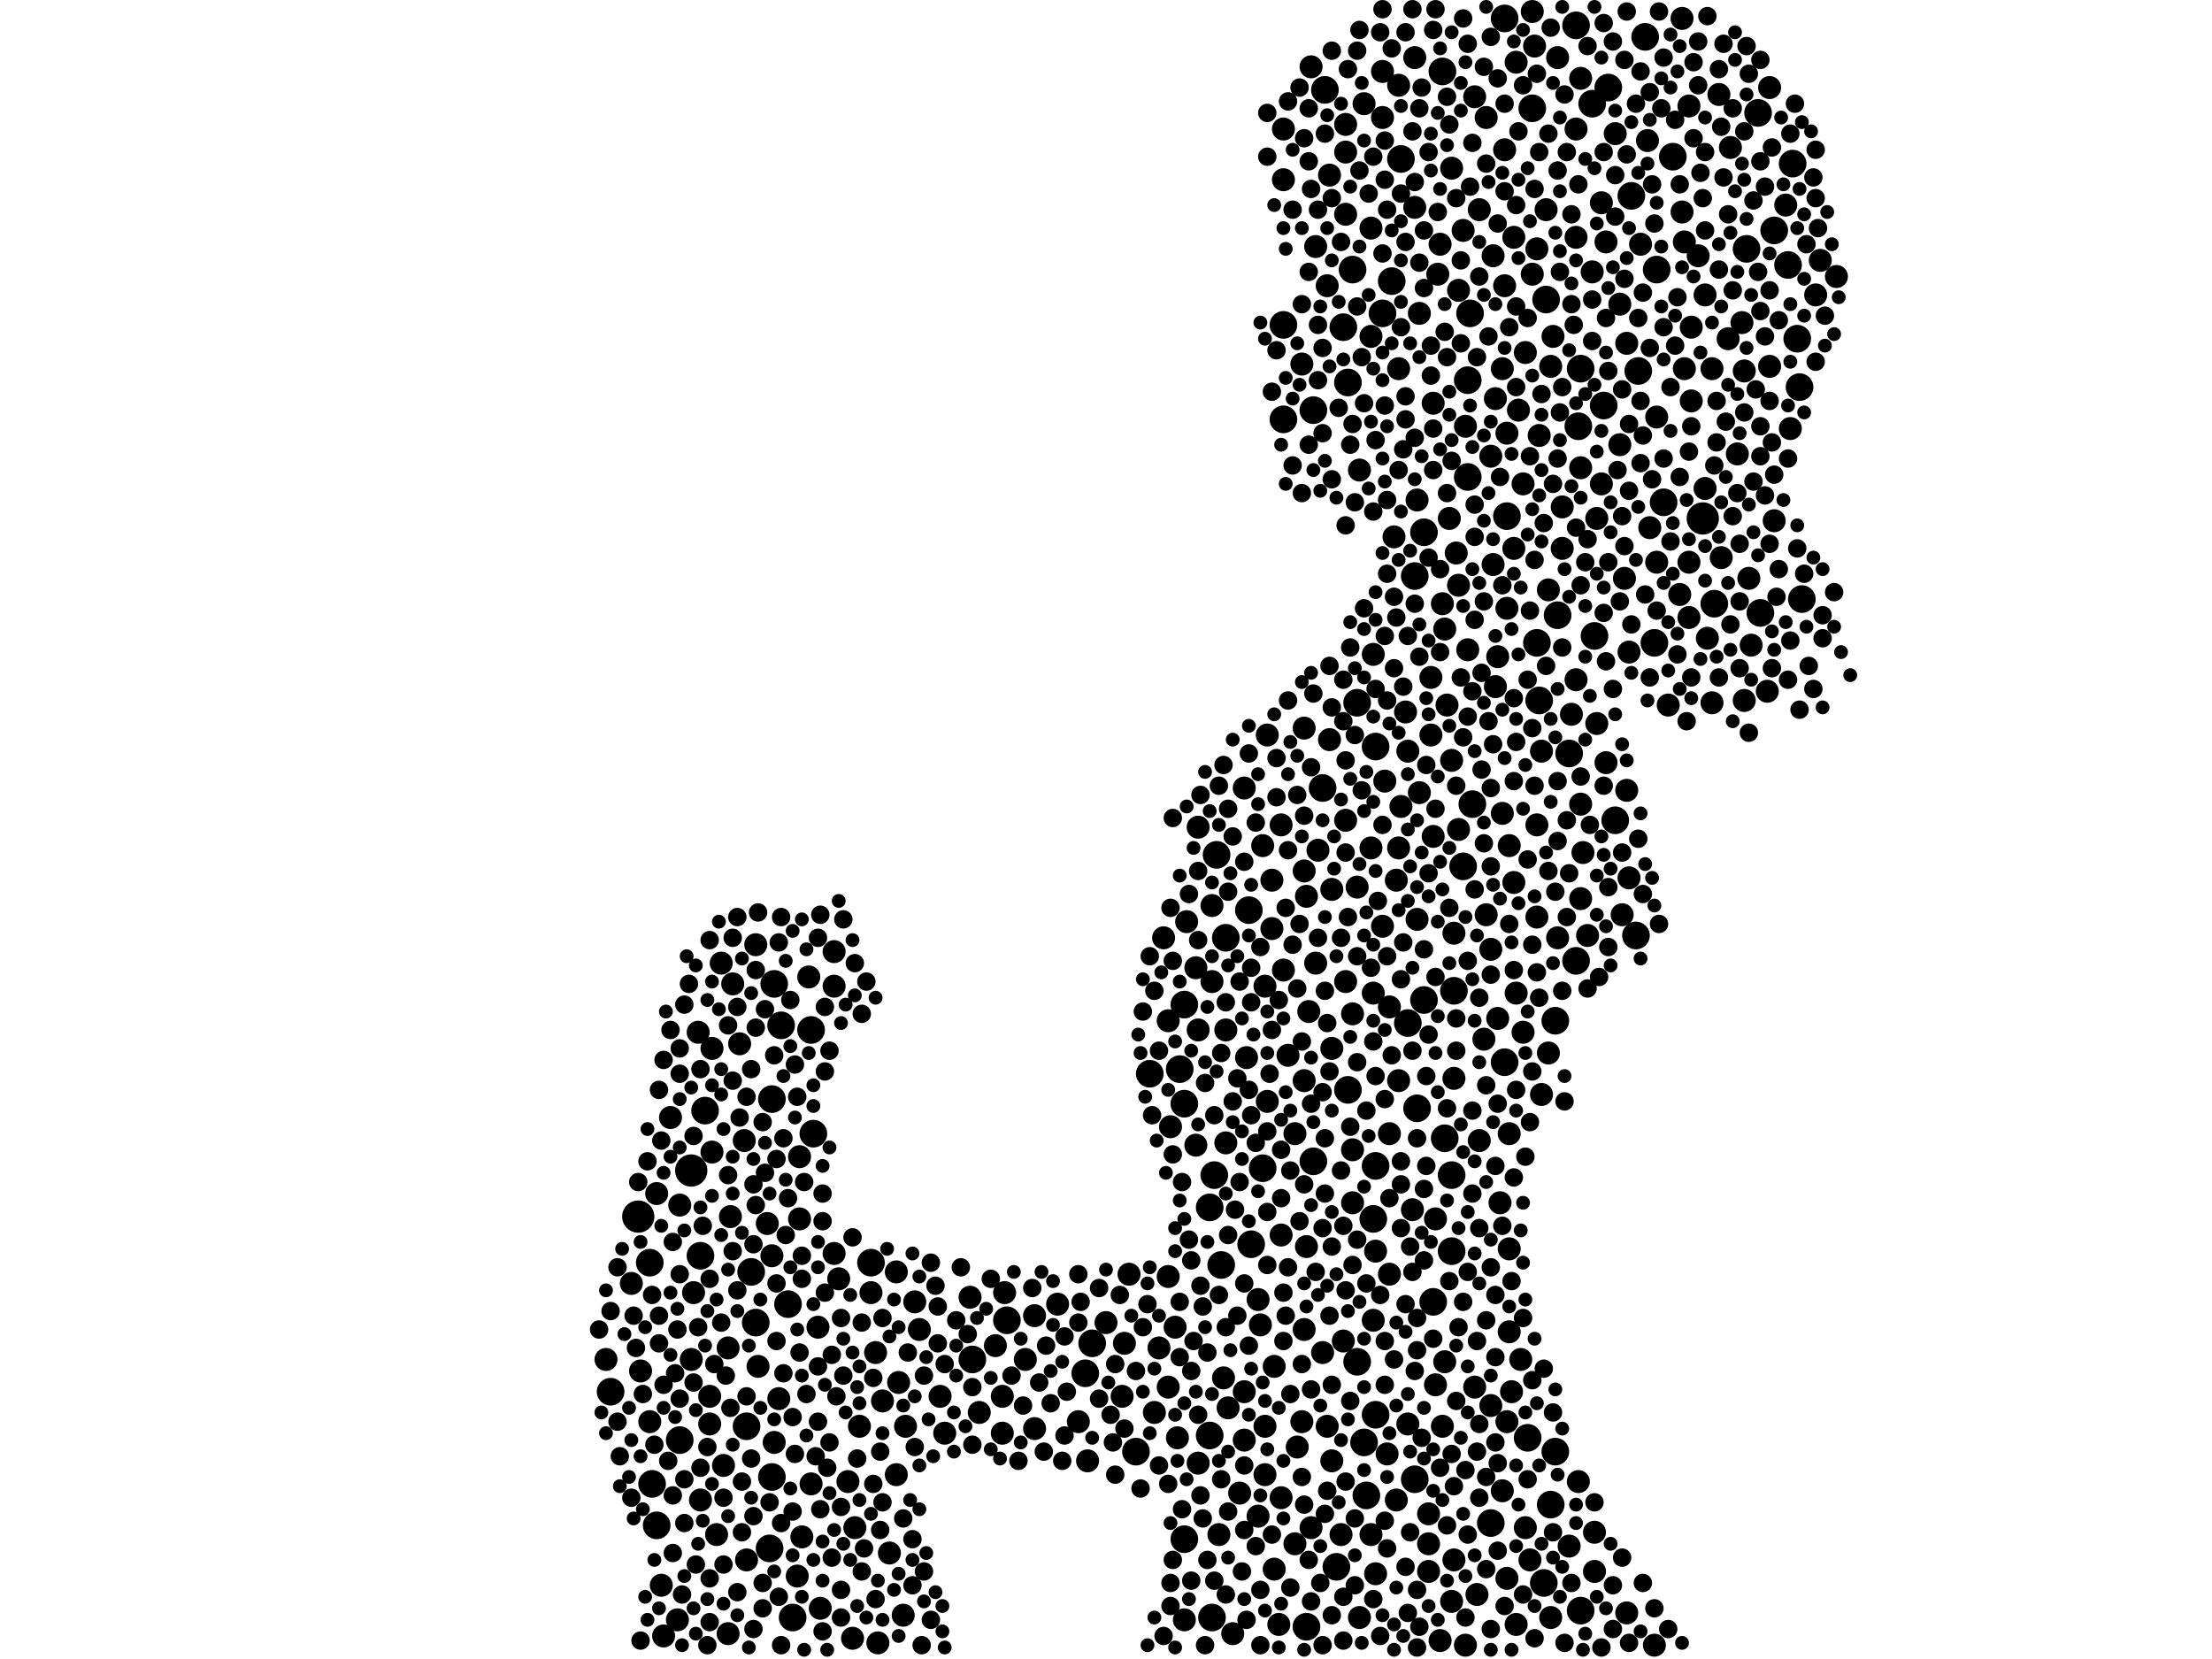<?xml version="1.0" encoding="utf-8"?>
<svg xmlns="http://www.w3.org/2000/svg"
     xmlns:xlink="http://www.w3.org/1999/xlink" width="1920" height="1440" >

            <defs>
            <style type="text/css"><![CDATA[
circle {stroke: none;}
.c0 {fill: #000000;}
]]></style>
            </defs>
<rect x="0" y="0" width="1920" height="1440" fill="white"/>
<circle cx="1478" cy="450" r="14" class="c0"/>
<circle cx="554" cy="1056" r="14" class="c0"/>
<circle cx="600" cy="1016" r="14" class="c0"/>
<circle cx="1306" cy="16" r="12" class="c0"/>
<circle cx="1362" cy="654" r="12" class="c0"/>
<circle cx="1560" cy="294" r="12" class="c0"/>
<circle cx="612" cy="964" r="12" class="c0"/>
<circle cx="1086" cy="1080" r="12" class="c0"/>
<circle cx="672" cy="854" r="12" class="c0"/>
<circle cx="1368" cy="834" r="12" class="c0"/>
<circle cx="656" cy="1148" r="12" class="c0"/>
<circle cx="1178" cy="1182" r="12" class="c0"/>
<circle cx="652" cy="1104" r="12" class="c0"/>
<circle cx="1384" cy="552" r="12" class="c0"/>
<circle cx="1340" cy="1374" r="12" class="c0"/>
<circle cx="1326" cy="1248" r="12" class="c0"/>
<circle cx="1174" cy="234" r="12" class="c0"/>
<circle cx="1052" cy="1404" r="12" class="c0"/>
<circle cx="1372" cy="320" r="12" class="c0"/>
<circle cx="1260" cy="1020" r="12" class="c0"/>
<circle cx="1270" cy="752" r="12" class="c0"/>
<circle cx="1516" cy="216" r="12" class="c0"/>
<circle cx="1372" cy="1398" r="12" class="c0"/>
<circle cx="1556" cy="142" r="12" class="c0"/>
<circle cx="1428" cy="32" r="12" class="c0"/>
<circle cx="1330" cy="94" r="12" class="c0"/>
<circle cx="1278" cy="698" r="12" class="c0"/>
<circle cx="1254" cy="988" r="12" class="c0"/>
<circle cx="1416" cy="170" r="12" class="c0"/>
<circle cx="1028" cy="958" r="12" class="c0"/>
<circle cx="1186" cy="1298" r="12" class="c0"/>
<circle cx="1236" cy="868" r="12" class="c0"/>
<circle cx="1488" cy="524" r="12" class="c0"/>
<circle cx="1228" cy="1284" r="12" class="c0"/>
<circle cx="1056" cy="742" r="12" class="c0"/>
<circle cx="756" cy="1096" r="12" class="c0"/>
<circle cx="1526" cy="98" r="12" class="c0"/>
<circle cx="1200" cy="272" r="12" class="c0"/>
<circle cx="570" cy="1324" r="12" class="c0"/>
<circle cx="1396" cy="76" r="12" class="c0"/>
<circle cx="1274" cy="414" r="12" class="c0"/>
<circle cx="1160" cy="1360" r="12" class="c0"/>
<circle cx="1050" cy="1246" r="12" class="c0"/>
<circle cx="1274" cy="330" r="12" class="c0"/>
<circle cx="670" cy="1282" r="12" class="c0"/>
<circle cx="1564" cy="520" r="12" class="c0"/>
<circle cx="1184" cy="1252" r="12" class="c0"/>
<circle cx="1244" cy="1130" r="12" class="c0"/>
<circle cx="1436" cy="558" r="12" class="c0"/>
<circle cx="1194" cy="648" r="12" class="c0"/>
<circle cx="1276" cy="272" r="12" class="c0"/>
<circle cx="1260" cy="1086" r="12" class="c0"/>
<circle cx="1540" cy="200" r="12" class="c0"/>
<circle cx="1028" cy="872" r="12" class="c0"/>
<circle cx="1166" cy="284" r="12" class="c0"/>
<circle cx="1194" cy="1012" r="12" class="c0"/>
<circle cx="670" cy="954" r="12" class="c0"/>
<circle cx="688" cy="1404" r="12" class="c0"/>
<circle cx="1216" cy="138" r="12" class="c0"/>
<circle cx="1252" cy="62" r="12" class="c0"/>
<circle cx="566" cy="1288" r="12" class="c0"/>
<circle cx="1350" cy="886" r="12" class="c0"/>
<circle cx="1170" cy="332" r="12" class="c0"/>
<circle cx="706" cy="984" r="12" class="c0"/>
<circle cx="1528" cy="532" r="12" class="c0"/>
<circle cx="1222" cy="888" r="12" class="c0"/>
<circle cx="1336" cy="608" r="12" class="c0"/>
<circle cx="1064" cy="814" r="12" class="c0"/>
<circle cx="668" cy="1344" r="12" class="c0"/>
<circle cx="948" cy="1166" r="12" class="c0"/>
<circle cx="1054" cy="1020" r="12" class="c0"/>
<circle cx="1294" cy="1322" r="12" class="c0"/>
<circle cx="1342" cy="260" r="12" class="c0"/>
<circle cx="1084" cy="790" r="12" class="c0"/>
<circle cx="998" cy="932" r="12" class="c0"/>
<circle cx="942" cy="1192" r="12" class="c0"/>
<circle cx="704" cy="894" r="12" class="c0"/>
<circle cx="1050" cy="1048" r="12" class="c0"/>
<circle cx="1028" cy="1336" r="12" class="c0"/>
<circle cx="1114" cy="364" r="12" class="c0"/>
<circle cx="1230" cy="962" r="12" class="c0"/>
<circle cx="1192" cy="1058" r="12" class="c0"/>
<circle cx="1024" cy="928" r="12" class="c0"/>
<circle cx="1368" cy="22" r="12" class="c0"/>
<circle cx="608" cy="1090" r="12" class="c0"/>
<circle cx="1134" cy="1412" r="12" class="c0"/>
<circle cx="648" cy="1238" r="12" class="c0"/>
<circle cx="1334" cy="558" r="12" class="c0"/>
<circle cx="1562" cy="336" r="12" class="c0"/>
<circle cx="1178" cy="610" r="12" class="c0"/>
<circle cx="1382" cy="90" r="12" class="c0"/>
<circle cx="1352" cy="534" r="12" class="c0"/>
<circle cx="1262" cy="860" r="12" class="c0"/>
<circle cx="1228" cy="500" r="12" class="c0"/>
<circle cx="1552" cy="230" r="12" class="c0"/>
<circle cx="1148" cy="684" r="12" class="c0"/>
<circle cx="564" cy="1096" r="12" class="c0"/>
<circle cx="1420" cy="812" r="12" class="c0"/>
<circle cx="1392" cy="352" r="12" class="c0"/>
<circle cx="530" cy="1208" r="12" class="c0"/>
<circle cx="1350" cy="1260" r="12" class="c0"/>
<circle cx="1422" cy="322" r="12" class="c0"/>
<circle cx="1170" cy="946" r="12" class="c0"/>
<circle cx="684" cy="1132" r="12" class="c0"/>
<circle cx="678" cy="890" r="12" class="c0"/>
<circle cx="1140" cy="356" r="12" class="c0"/>
<circle cx="1114" cy="282" r="12" class="c0"/>
<circle cx="1438" cy="234" r="12" class="c0"/>
<circle cx="590" cy="1250" r="12" class="c0"/>
<circle cx="1096" cy="1014" r="12" class="c0"/>
<circle cx="1308" cy="448" r="12" class="c0"/>
<circle cx="1150" cy="78" r="12" class="c0"/>
<circle cx="1452" cy="136" r="12" class="c0"/>
<circle cx="844" cy="1180" r="12" class="c0"/>
<circle cx="1140" cy="1008" r="12" class="c0"/>
<circle cx="986" cy="1260" r="12" class="c0"/>
<circle cx="1402" cy="712" r="12" class="c0"/>
<circle cx="1208" cy="244" r="12" class="c0"/>
<circle cx="874" cy="1146" r="12" class="c0"/>
<circle cx="1346" cy="1306" r="12" class="c0"/>
<circle cx="1444" cy="436" r="12" class="c0"/>
<circle cx="1306" cy="922" r="12" class="c0"/>
<circle cx="1060" cy="1098" r="12" class="c0"/>
<circle cx="1370" cy="370" r="12" class="c0"/>
<circle cx="1194" cy="1228" r="12" class="c0"/>
<circle cx="1236" cy="462" r="12" class="c0"/>
<circle cx="1486" cy="320" r="10" class="c0"/>
<circle cx="1190" cy="1332" r="10" class="c0"/>
<circle cx="1180" cy="408" r="10" class="c0"/>
<circle cx="1480" cy="256" r="10" class="c0"/>
<circle cx="1166" cy="1164" r="10" class="c0"/>
<circle cx="1240" cy="1340" r="10" class="c0"/>
<circle cx="960" cy="1148" r="10" class="c0"/>
<circle cx="1262" cy="810" r="10" class="c0"/>
<circle cx="780" cy="1200" r="10" class="c0"/>
<circle cx="1580" cy="226" r="10" class="c0"/>
<circle cx="656" cy="820" r="10" class="c0"/>
<circle cx="632" cy="1170" r="10" class="c0"/>
<circle cx="1174" cy="880" r="10" class="c0"/>
<circle cx="1348" cy="292" r="10" class="c0"/>
<circle cx="704" cy="1288" r="10" class="c0"/>
<circle cx="1206" cy="984" r="10" class="c0"/>
<circle cx="618" cy="910" r="10" class="c0"/>
<circle cx="746" cy="1238" r="10" class="c0"/>
<circle cx="1310" cy="1156" r="10" class="c0"/>
<circle cx="616" cy="1212" r="10" class="c0"/>
<circle cx="1362" cy="1342" r="10" class="c0"/>
<circle cx="1536" cy="76" r="10" class="c0"/>
<circle cx="1394" cy="210" r="10" class="c0"/>
<circle cx="1294" cy="824" r="10" class="c0"/>
<circle cx="1408" cy="794" r="10" class="c0"/>
<circle cx="850" cy="1226" r="10" class="c0"/>
<circle cx="1190" cy="198" r="10" class="c0"/>
<circle cx="642" cy="906" r="10" class="c0"/>
<circle cx="1378" cy="812" r="10" class="c0"/>
<circle cx="820" cy="1244" r="10" class="c0"/>
<circle cx="1154" cy="152" r="10" class="c0"/>
<circle cx="672" cy="1252" r="10" class="c0"/>
<circle cx="1132" cy="632" r="10" class="c0"/>
<circle cx="1308" cy="528" r="10" class="c0"/>
<circle cx="772" cy="1348" r="10" class="c0"/>
<circle cx="1382" cy="236" r="10" class="c0"/>
<circle cx="1076" cy="1296" r="10" class="c0"/>
<circle cx="1040" cy="718" r="10" class="c0"/>
<circle cx="1228" cy="180" r="10" class="c0"/>
<circle cx="1320" cy="1180" r="10" class="c0"/>
<circle cx="1156" cy="910" r="10" class="c0"/>
<circle cx="1390" cy="420" r="10" class="c0"/>
<circle cx="1342" cy="182" r="10" class="c0"/>
<circle cx="600" cy="1180" r="10" class="c0"/>
<circle cx="1020" cy="1152" r="10" class="c0"/>
<circle cx="842" cy="1126" r="10" class="c0"/>
<circle cx="1334" cy="716" r="10" class="c0"/>
<circle cx="944" cy="1268" r="10" class="c0"/>
<circle cx="1482" cy="554" r="10" class="c0"/>
<circle cx="1092" cy="1128" r="10" class="c0"/>
<circle cx="1080" cy="684" r="10" class="c0"/>
<circle cx="574" cy="1376" r="10" class="c0"/>
<circle cx="1014" cy="1204" r="10" class="c0"/>
<circle cx="1066" cy="1222" r="10" class="c0"/>
<circle cx="666" cy="1062" r="10" class="c0"/>
<circle cx="1106" cy="1362" r="10" class="c0"/>
<circle cx="1536" cy="318" r="10" class="c0"/>
<circle cx="1462" cy="320" r="10" class="c0"/>
<circle cx="1062" cy="1196" r="10" class="c0"/>
<circle cx="1312" cy="1208" r="10" class="c0"/>
<circle cx="628" cy="1272" r="10" class="c0"/>
<circle cx="1372" cy="698" r="10" class="c0"/>
<circle cx="606" cy="896" r="10" class="c0"/>
<circle cx="1410" cy="502" r="10" class="c0"/>
<circle cx="1270" cy="200" r="10" class="c0"/>
<circle cx="1212" cy="1302" r="10" class="c0"/>
<circle cx="1576" cy="256" r="10" class="c0"/>
<circle cx="1514" cy="608" r="10" class="c0"/>
<circle cx="1458" cy="516" r="10" class="c0"/>
<circle cx="1132" cy="756" r="10" class="c0"/>
<circle cx="1014" cy="1108" r="10" class="c0"/>
<circle cx="1374" cy="740" r="10" class="c0"/>
<circle cx="1368" cy="112" r="10" class="c0"/>
<circle cx="1250" cy="1424" r="10" class="c0"/>
<circle cx="1214" cy="938" r="10" class="c0"/>
<circle cx="1322" cy="896" r="10" class="c0"/>
<circle cx="1016" cy="978" r="10" class="c0"/>
<circle cx="588" cy="1406" r="10" class="c0"/>
<circle cx="1250" cy="212" r="10" class="c0"/>
<circle cx="694" cy="1004" r="10" class="c0"/>
<circle cx="526" cy="1180" r="10" class="c0"/>
<circle cx="1152" cy="1238" r="10" class="c0"/>
<circle cx="898" cy="1142" r="10" class="c0"/>
<circle cx="1002" cy="1226" r="10" class="c0"/>
<circle cx="710" cy="1152" r="10" class="c0"/>
<circle cx="1466" cy="92" r="10" class="c0"/>
<circle cx="1192" cy="1146" r="10" class="c0"/>
<circle cx="1468" cy="284" r="10" class="c0"/>
<circle cx="784" cy="1402" r="10" class="c0"/>
<circle cx="1310" cy="734" r="10" class="c0"/>
<circle cx="1248" cy="238" r="10" class="c0"/>
<circle cx="1412" cy="686" r="10" class="c0"/>
<circle cx="1306" cy="130" r="10" class="c0"/>
<circle cx="1406" cy="264" r="10" class="c0"/>
<circle cx="1124" cy="1340" r="10" class="c0"/>
<circle cx="898" cy="1240" r="10" class="c0"/>
<circle cx="1126" cy="1256" r="10" class="c0"/>
<circle cx="548" cy="1114" r="10" class="c0"/>
<circle cx="1214" cy="74" r="10" class="c0"/>
<circle cx="1220" cy="618" r="10" class="c0"/>
<circle cx="1052" cy="852" r="10" class="c0"/>
<circle cx="1260" cy="146" r="10" class="c0"/>
<circle cx="1256" cy="612" r="10" class="c0"/>
<circle cx="1144" cy="738" r="10" class="c0"/>
<circle cx="1194" cy="1086" r="10" class="c0"/>
<circle cx="1324" cy="1326" r="10" class="c0"/>
<circle cx="1260" cy="1390" r="10" class="c0"/>
<circle cx="564" cy="1234" r="10" class="c0"/>
<circle cx="1168" cy="186" r="10" class="c0"/>
<circle cx="1300" cy="884" r="10" class="c0"/>
<circle cx="1252" cy="1238" r="10" class="c0"/>
<circle cx="1124" cy="984" r="10" class="c0"/>
<circle cx="1356" cy="476" r="10" class="c0"/>
<circle cx="1540" cy="452" r="10" class="c0"/>
<circle cx="778" cy="1104" r="10" class="c0"/>
<circle cx="1298" cy="346" r="10" class="c0"/>
<circle cx="1130" cy="316" r="10" class="c0"/>
<circle cx="1148" cy="1174" r="10" class="c0"/>
<circle cx="870" cy="1244" r="10" class="c0"/>
<circle cx="1438" cy="362" r="10" class="c0"/>
<circle cx="1240" cy="1364" r="10" class="c0"/>
<circle cx="1180" cy="1404" r="10" class="c0"/>
<circle cx="622" cy="1332" r="10" class="c0"/>
<circle cx="1316" cy="54" r="10" class="c0"/>
<circle cx="1058" cy="1332" r="10" class="c0"/>
<circle cx="1214" cy="320" r="10" class="c0"/>
<circle cx="1274" cy="564" r="10" class="c0"/>
<circle cx="1412" cy="298" r="10" class="c0"/>
<circle cx="1308" cy="376" r="10" class="c0"/>
<circle cx="1296" cy="490" r="10" class="c0"/>
<circle cx="1322" cy="420" r="10" class="c0"/>
<circle cx="1100" cy="956" r="10" class="c0"/>
<circle cx="1310" cy="1084" r="10" class="c0"/>
<circle cx="1502" cy="128" r="10" class="c0"/>
<circle cx="1110" cy="1410" r="10" class="c0"/>
<circle cx="1040" cy="894" r="10" class="c0"/>
<circle cx="1330" cy="238" r="10" class="c0"/>
<circle cx="1232" cy="688" r="10" class="c0"/>
<circle cx="1216" cy="700" r="10" class="c0"/>
<circle cx="1132" cy="1154" r="10" class="c0"/>
<circle cx="1460" cy="16" r="10" class="c0"/>
<circle cx="1266" cy="508" r="10" class="c0"/>
<circle cx="1344" cy="512" r="10" class="c0"/>
<circle cx="1246" cy="1202" r="10" class="c0"/>
<circle cx="1352" cy="814" r="10" class="c0"/>
<circle cx="1242" cy="638" r="10" class="c0"/>
<circle cx="648" cy="1354" r="10" class="c0"/>
<circle cx="636" cy="854" r="10" class="c0"/>
<circle cx="1106" cy="1186" r="10" class="c0"/>
<circle cx="1070" cy="1418" r="10" class="c0"/>
<circle cx="1460" cy="184" r="10" class="c0"/>
<circle cx="1432" cy="458" r="10" class="c0"/>
<circle cx="766" cy="1216" r="10" class="c0"/>
<circle cx="1082" cy="918" r="10" class="c0"/>
<circle cx="1284" cy="182" r="10" class="c0"/>
<circle cx="1550" cy="178" r="10" class="c0"/>
<circle cx="1280" cy="1204" r="10" class="c0"/>
<circle cx="1328" cy="1354" r="10" class="c0"/>
<circle cx="1136" cy="878" r="10" class="c0"/>
<circle cx="1294" cy="1220" r="10" class="c0"/>
<circle cx="1114" cy="112" r="10" class="c0"/>
<circle cx="1184" cy="90" r="10" class="c0"/>
<circle cx="1142" cy="214" r="10" class="c0"/>
<circle cx="1314" cy="766" r="10" class="c0"/>
<circle cx="1156" cy="772" r="10" class="c0"/>
<circle cx="1168" cy="852" r="10" class="c0"/>
<circle cx="1316" cy="862" r="10" class="c0"/>
<circle cx="724" cy="826" r="10" class="c0"/>
<circle cx="1190" cy="292" r="10" class="c0"/>
<circle cx="1308" cy="1370" r="10" class="c0"/>
<circle cx="1114" cy="156" r="10" class="c0"/>
<circle cx="1534" cy="600" r="10" class="c0"/>
<circle cx="1104" cy="806" r="10" class="c0"/>
<circle cx="1240" cy="1314" r="10" class="c0"/>
<circle cx="1290" cy="102" r="10" class="c0"/>
<circle cx="786" cy="1238" r="10" class="c0"/>
<circle cx="974" cy="1212" r="10" class="c0"/>
<circle cx="590" cy="1046" r="10" class="c0"/>
<circle cx="1114" cy="842" r="10" class="c0"/>
<circle cx="1468" cy="348" r="10" class="c0"/>
<circle cx="798" cy="1154" r="10" class="c0"/>
<circle cx="1132" cy="938" r="10" class="c0"/>
<circle cx="1466" cy="488" r="10" class="c0"/>
<circle cx="1338" cy="950" r="10" class="c0"/>
<circle cx="1272" cy="370" r="10" class="c0"/>
<circle cx="1394" cy="662" r="10" class="c0"/>
<circle cx="1154" cy="642" r="10" class="c0"/>
<circle cx="1294" cy="396" r="10" class="c0"/>
<circle cx="1266" cy="720" r="10" class="c0"/>
<circle cx="676" cy="1214" r="10" class="c0"/>
<circle cx="1254" cy="1182" r="10" class="c0"/>
<circle cx="1356" cy="440" r="10" class="c0"/>
<circle cx="1190" cy="736" r="10" class="c0"/>
<circle cx="1040" cy="1270" r="10" class="c0"/>
<circle cx="918" cy="1132" r="10" class="c0"/>
<circle cx="1372" cy="780" r="10" class="c0"/>
<circle cx="702" cy="848" r="10" class="c0"/>
<circle cx="1152" cy="248" r="10" class="c0"/>
<circle cx="740" cy="1422" r="10" class="c0"/>
<circle cx="872" cy="1122" r="10" class="c0"/>
<circle cx="1370" cy="1286" r="10" class="c0"/>
<circle cx="1254" cy="546" r="10" class="c0"/>
<circle cx="1514" cy="322" r="10" class="c0"/>
<circle cx="1038" cy="994" r="10" class="c0"/>
<circle cx="1092" cy="1316" r="10" class="c0"/>
<circle cx="1308" cy="1234" r="10" class="c0"/>
<circle cx="1500" cy="294" r="10" class="c0"/>
<circle cx="936" cy="1234" r="10" class="c0"/>
<circle cx="1098" cy="1280" r="10" class="c0"/>
<circle cx="1156" cy="1268" r="10" class="c0"/>
<circle cx="1512" cy="280" r="10" class="c0"/>
<circle cx="1260" cy="660" r="10" class="c0"/>
<circle cx="1138" cy="58" r="10" class="c0"/>
<circle cx="1386" cy="628" r="10" class="c0"/>
<circle cx="556" cy="1190" r="10" class="c0"/>
<circle cx="756" cy="1122" r="10" class="c0"/>
<circle cx="1174" cy="1044" r="10" class="c0"/>
<circle cx="632" cy="1418" r="10" class="c0"/>
<circle cx="1168" cy="132" r="10" class="c0"/>
<circle cx="1030" cy="800" r="10" class="c0"/>
<circle cx="1200" cy="102" r="10" class="c0"/>
<circle cx="1304" cy="1294" r="10" class="c0"/>
<circle cx="626" cy="836" r="10" class="c0"/>
<circle cx="1304" cy="320" r="10" class="c0"/>
<circle cx="618" cy="1000" r="10" class="c0"/>
<circle cx="1266" cy="252" r="10" class="c0"/>
<circle cx="1414" cy="566" r="10" class="c0"/>
<circle cx="582" cy="970" r="10" class="c0"/>
<circle cx="1006" cy="1170" r="10" class="c0"/>
<circle cx="670" cy="1090" r="10" class="c0"/>
<circle cx="608" cy="1302" r="10" class="c0"/>
<circle cx="1436" cy="1428" r="10" class="c0"/>
<circle cx="1104" cy="764" r="10" class="c0"/>
<circle cx="616" cy="1236" r="10" class="c0"/>
<circle cx="1494" cy="484" r="10" class="c0"/>
<circle cx="1324" cy="306" r="10" class="c0"/>
<circle cx="1344" cy="914" r="10" class="c0"/>
<circle cx="1202" cy="678" r="10" class="c0"/>
<circle cx="778" cy="1280" r="10" class="c0"/>
<circle cx="1258" cy="450" r="10" class="c0"/>
<circle cx="794" cy="1130" r="10" class="c0"/>
<circle cx="634" cy="1056" r="10" class="c0"/>
<circle cx="1448" cy="612" r="10" class="c0"/>
<circle cx="890" cy="1180" r="10" class="c0"/>
<circle cx="1232" cy="272" r="10" class="c0"/>
<circle cx="1288" cy="902" r="10" class="c0"/>
<circle cx="1242" cy="588" r="10" class="c0"/>
<circle cx="1402" cy="116" r="10" class="c0"/>
<circle cx="658" cy="1186" r="10" class="c0"/>
<circle cx="816" cy="1212" r="10" class="c0"/>
<circle cx="1364" cy="620" r="10" class="c0"/>
<circle cx="1112" cy="1300" r="10" class="c0"/>
<circle cx="1508" cy="394" r="10" class="c0"/>
<circle cx="1594" cy="240" r="10" class="c0"/>
<circle cx="1406" cy="386" r="10" class="c0"/>
<circle cx="1094" cy="1150" r="10" class="c0"/>
<circle cx="1346" cy="1404" r="10" class="c0"/>
<circle cx="1174" cy="998" r="10" class="c0"/>
<circle cx="1336" cy="378" r="10" class="c0"/>
<circle cx="1098" cy="856" r="10" class="c0"/>
<circle cx="1112" cy="1072" r="10" class="c0"/>
<circle cx="1214" cy="736" r="10" class="c0"/>
<circle cx="1368" cy="590" r="10" class="c0"/>
<circle cx="1028" cy="1406" r="10" class="c0"/>
<circle cx="1052" cy="786" r="10" class="c0"/>
<circle cx="1138" cy="1326" r="10" class="c0"/>
<circle cx="1222" cy="652" r="10" class="c0"/>
<circle cx="1492" cy="82" r="10" class="c0"/>
<circle cx="1168" cy="108" r="10" class="c0"/>
<circle cx="1280" cy="84" r="10" class="c0"/>
<circle cx="1372" cy="68" r="10" class="c0"/>
<circle cx="1520" cy="560" r="10" class="c0"/>
<circle cx="1222" cy="1236" r="10" class="c0"/>
<circle cx="724" cy="1088" r="10" class="c0"/>
<circle cx="1462" cy="210" r="10" class="c0"/>
<circle cx="1302" cy="1044" r="10" class="c0"/>
<circle cx="1314" cy="206" r="10" class="c0"/>
<circle cx="1412" cy="1400" r="10" class="c0"/>
<circle cx="1390" cy="176" r="10" class="c0"/>
<circle cx="1424" cy="212" r="10" class="c0"/>
<circle cx="870" cy="1212" r="10" class="c0"/>
<circle cx="646" cy="990" r="10" class="c0"/>
<circle cx="1384" cy="1364" r="10" class="c0"/>
<circle cx="1142" cy="836" r="10" class="c0"/>
<circle cx="1282" cy="1384" r="10" class="c0"/>
<circle cx="1096" cy="734" r="10" class="c0"/>
<circle cx="1518" cy="502" r="10" class="c0"/>
<circle cx="1010" cy="814" r="10" class="c0"/>
<circle cx="692" cy="1368" r="10" class="c0"/>
<circle cx="1474" cy="222" r="10" class="c0"/>
<circle cx="1112" cy="716" r="10" class="c0"/>
<circle cx="1022" cy="1248" r="10" class="c0"/>
<circle cx="1480" cy="424" r="10" class="c0"/>
<circle cx="1386" cy="450" r="10" class="c0"/>
<circle cx="1296" cy="222" r="10" class="c0"/>
<circle cx="602" cy="1122" r="10" class="c0"/>
<circle cx="1080" cy="1250" r="10" class="c0"/>
<circle cx="1064" cy="992" r="10" class="c0"/>
<circle cx="1064" cy="894" r="10" class="c0"/>
<circle cx="696" cy="1334" r="10" class="c0"/>
<circle cx="1262" cy="1354" r="10" class="c0"/>
<circle cx="1384" cy="1330" r="10" class="c0"/>
<circle cx="1230" cy="434" r="10" class="c0"/>
<circle cx="1284" cy="990" r="10" class="c0"/>
<circle cx="1226" cy="1050" r="10" class="c0"/>
<circle cx="1164" cy="1332" r="10" class="c0"/>
<circle cx="1430" cy="122" r="10" class="c0"/>
<circle cx="576" cy="1420" r="10" class="c0"/>
<circle cx="742" cy="1326" r="10" class="c0"/>
<circle cx="1334" cy="216" r="10" class="c0"/>
<circle cx="1438" cy="488" r="10" class="c0"/>
<circle cx="724" cy="856" r="10" class="c0"/>
<circle cx="1372" cy="406" r="10" class="c0"/>
<circle cx="1352" cy="50" r="10" class="c0"/>
<circle cx="570" cy="1036" r="10" class="c0"/>
<circle cx="1206" cy="1106" r="10" class="c0"/>
<circle cx="1316" cy="1410" r="10" class="c0"/>
<circle cx="762" cy="1426" r="10" class="c0"/>
<circle cx="1206" cy="874" r="10" class="c0"/>
<circle cx="736" cy="1286" r="10" class="c0"/>
<circle cx="1314" cy="476" r="10" class="c0"/>
<circle cx="694" cy="1058" r="10" class="c0"/>
<circle cx="1100" cy="638" r="10" class="c0"/>
<circle cx="1212" cy="764" r="10" class="c0"/>
<circle cx="1332" cy="40" r="10" class="c0"/>
<circle cx="1330" cy="10" r="10" class="c0"/>
<circle cx="1554" cy="372" r="10" class="c0"/>
<circle cx="1168" cy="712" r="10" class="c0"/>
<circle cx="1244" cy="726" r="10" class="c0"/>
<circle cx="1210" cy="466" r="10" class="c0"/>
<circle cx="712" cy="1396" r="10" class="c0"/>
<circle cx="1080" cy="1208" r="10" class="c0"/>
<circle cx="1228" cy="50" r="10" class="c0"/>
<circle cx="1230" cy="798" r="10" class="c0"/>
<circle cx="1368" cy="206" r="10" class="c0"/>
<circle cx="1038" cy="840" r="10" class="c0"/>
<circle cx="1306" cy="248" r="10" class="c0"/>
<circle cx="864" cy="1168" r="10" class="c0"/>
<circle cx="1334" cy="796" r="10" class="c0"/>
<circle cx="728" cy="1110" r="10" class="c0"/>
<circle cx="1246" cy="1058" r="10" class="c0"/>
<circle cx="760" cy="1174" r="10" class="c0"/>
<circle cx="1194" cy="1366" r="10" class="c0"/>
<circle cx="1252" cy="524" r="10" class="c0"/>
<circle cx="1014" cy="886" r="10" class="c0"/>
<circle cx="1200" cy="62" r="10" class="c0"/>
<circle cx="1338" cy="652" r="10" class="c0"/>
<circle cx="1098" cy="1238" r="10" class="c0"/>
<circle cx="1304" cy="706" r="10" class="c0"/>
<circle cx="1244" cy="350" r="10" class="c0"/>
<circle cx="1192" cy="568" r="10" class="c0"/>
<circle cx="1178" cy="770" r="10" class="c0"/>
<circle cx="1204" cy="1262" r="10" class="c0"/>
<circle cx="1272" cy="1428" r="10" class="c0"/>
<circle cx="1290" cy="794" r="10" class="c0"/>
<circle cx="1262" cy="936" r="10" class="c0"/>
<circle cx="1298" cy="596" r="10" class="c0"/>
<circle cx="1118" cy="916" r="10" class="c0"/>
<circle cx="1192" cy="862" r="10" class="c0"/>
<circle cx="1310" cy="984" r="10" class="c0"/>
<circle cx="1318" cy="356" r="10" class="c0"/>
<circle cx="976" cy="1166" r="10" class="c0"/>
<circle cx="1200" cy="804" r="10" class="c0"/>
<circle cx="1466" cy="536" r="10" class="c0"/>
<circle cx="1486" cy="610" r="10" class="c0"/>
<circle cx="1134" cy="1082" r="10" class="c0"/>
<circle cx="1134" cy="778" r="10" class="c0"/>
<circle cx="1130" cy="1234" r="10" class="c0"/>
<circle cx="1346" cy="318" r="10" class="c0"/>
<circle cx="1264" cy="480" r="10" class="c0"/>
<circle cx="1300" cy="570" r="10" class="c0"/>
<circle cx="1414" cy="762" r="10" class="c0"/>
<circle cx="980" cy="1106" r="10" class="c0"/>
<circle cx="844" cy="1204" r="8" class="c0"/>
<circle cx="1292" cy="626" r="8" class="c0"/>
<circle cx="680" cy="1192" r="8" class="c0"/>
<circle cx="572" cy="946" r="8" class="c0"/>
<circle cx="1192" cy="136" r="8" class="c0"/>
<circle cx="1232" cy="570" r="8" class="c0"/>
<circle cx="1220" cy="210" r="8" class="c0"/>
<circle cx="1338" cy="342" r="8" class="c0"/>
<circle cx="1522" cy="174" r="8" class="c0"/>
<circle cx="1444" cy="284" r="8" class="c0"/>
<circle cx="662" cy="1396" r="8" class="c0"/>
<circle cx="1194" cy="382" r="8" class="c0"/>
<circle cx="1244" cy="408" r="8" class="c0"/>
<circle cx="1322" cy="1144" r="8" class="c0"/>
<circle cx="1330" cy="820" r="8" class="c0"/>
<circle cx="1204" cy="498" r="8" class="c0"/>
<circle cx="722" cy="1352" r="8" class="c0"/>
<circle cx="1114" cy="1122" r="8" class="c0"/>
<circle cx="1280" cy="466" r="8" class="c0"/>
<circle cx="1156" cy="416" r="8" class="c0"/>
<circle cx="1242" cy="300" r="8" class="c0"/>
<circle cx="1048" cy="1174" r="8" class="c0"/>
<circle cx="1514" cy="358" r="8" class="c0"/>
<circle cx="1432" cy="588" r="8" class="c0"/>
<circle cx="844" cy="1254" r="8" class="c0"/>
<circle cx="616" cy="1370" r="8" class="c0"/>
<circle cx="1018" cy="1002" r="8" class="c0"/>
<circle cx="1466" cy="392" r="8" class="c0"/>
<circle cx="1426" cy="1374" r="8" class="c0"/>
<circle cx="1378" cy="40" r="8" class="c0"/>
<circle cx="664" cy="1018" r="8" class="c0"/>
<circle cx="1348" cy="1226" r="8" class="c0"/>
<circle cx="1042" cy="1298" r="8" class="c0"/>
<circle cx="760" cy="1388" r="8" class="c0"/>
<circle cx="1558" cy="90" r="8" class="c0"/>
<circle cx="1492" cy="588" r="8" class="c0"/>
<circle cx="1286" cy="668" r="8" class="c0"/>
<circle cx="1318" cy="114" r="8" class="c0"/>
<circle cx="896" cy="1118" r="8" class="c0"/>
<circle cx="1202" cy="1320" r="8" class="c0"/>
<circle cx="730" cy="1308" r="8" class="c0"/>
<circle cx="1562" cy="616" r="8" class="c0"/>
<circle cx="840" cy="1158" r="8" class="c0"/>
<circle cx="1130" cy="1184" r="8" class="c0"/>
<circle cx="1256" cy="1324" r="8" class="c0"/>
<circle cx="1304" cy="508" r="8" class="c0"/>
<circle cx="1244" cy="26" r="8" class="c0"/>
<circle cx="616" cy="1408" r="8" class="c0"/>
<circle cx="588" cy="1154" r="8" class="c0"/>
<circle cx="594" cy="1284" r="8" class="c0"/>
<circle cx="1364" cy="264" r="8" class="c0"/>
<circle cx="1128" cy="1060" r="8" class="c0"/>
<circle cx="1044" cy="1134" r="8" class="c0"/>
<circle cx="1264" cy="172" r="8" class="c0"/>
<circle cx="1264" cy="884" r="8" class="c0"/>
<circle cx="1240" cy="484" r="8" class="c0"/>
<circle cx="1248" cy="184" r="8" class="c0"/>
<circle cx="1218" cy="390" r="8" class="c0"/>
<circle cx="1000" cy="968" r="8" class="c0"/>
<circle cx="1084" cy="1168" r="8" class="c0"/>
<circle cx="696" cy="1090" r="8" class="c0"/>
<circle cx="1108" cy="692" r="8" class="c0"/>
<circle cx="1072" cy="1050" r="8" class="c0"/>
<circle cx="1272" cy="1404" r="8" class="c0"/>
<circle cx="1372" cy="674" r="8" class="c0"/>
<circle cx="1436" cy="1396" r="8" class="c0"/>
<circle cx="730" cy="1144" r="8" class="c0"/>
<circle cx="1274" cy="38" r="8" class="c0"/>
<circle cx="584" cy="1348" r="8" class="c0"/>
<circle cx="1294" cy="752" r="8" class="c0"/>
<circle cx="794" cy="1256" r="8" class="c0"/>
<circle cx="1358" cy="82" r="8" class="c0"/>
<circle cx="1470" cy="120" r="8" class="c0"/>
<circle cx="640" cy="1120" r="8" class="c0"/>
<circle cx="1470" cy="54" r="8" class="c0"/>
<circle cx="1442" cy="94" r="8" class="c0"/>
<circle cx="1178" cy="830" r="8" class="c0"/>
<circle cx="1322" cy="1384" r="8" class="c0"/>
<circle cx="572" cy="1166" r="8" class="c0"/>
<circle cx="690" cy="924" r="8" class="c0"/>
<circle cx="1178" cy="44" r="8" class="c0"/>
<circle cx="1468" cy="588" r="8" class="c0"/>
<circle cx="1232" cy="228" r="8" class="c0"/>
<circle cx="716" cy="874" r="8" class="c0"/>
<circle cx="1210" cy="580" r="8" class="c0"/>
<circle cx="714" cy="1060" r="8" class="c0"/>
<circle cx="1014" cy="1288" r="8" class="c0"/>
<circle cx="1290" cy="1146" r="8" class="c0"/>
<circle cx="1130" cy="904" r="8" class="c0"/>
<circle cx="698" cy="1026" r="8" class="c0"/>
<circle cx="574" cy="990" r="8" class="c0"/>
<circle cx="1496" cy="38" r="8" class="c0"/>
<circle cx="802" cy="1194" r="8" class="c0"/>
<circle cx="1138" cy="1206" r="8" class="c0"/>
<circle cx="1148" cy="1066" r="8" class="c0"/>
<circle cx="808" cy="1096" r="8" class="c0"/>
<circle cx="616" cy="1110" r="8" class="c0"/>
<circle cx="1142" cy="1104" r="8" class="c0"/>
<circle cx="1376" cy="488" r="8" class="c0"/>
<circle cx="1328" cy="530" r="8" class="c0"/>
<circle cx="1584" cy="274" r="8" class="c0"/>
<circle cx="626" cy="1148" r="8" class="c0"/>
<circle cx="1528" cy="396" r="8" class="c0"/>
<circle cx="1258" cy="788" r="8" class="c0"/>
<circle cx="678" cy="796" r="8" class="c0"/>
<circle cx="1306" cy="166" r="8" class="c0"/>
<circle cx="1382" cy="296" r="8" class="c0"/>
<circle cx="1032" cy="776" r="8" class="c0"/>
<circle cx="1230" cy="1172" r="8" class="c0"/>
<circle cx="750" cy="1344" r="8" class="c0"/>
<circle cx="1574" cy="154" r="8" class="c0"/>
<circle cx="1400" cy="598" r="8" class="c0"/>
<circle cx="648" cy="1212" r="8" class="c0"/>
<circle cx="976" cy="1240" r="8" class="c0"/>
<circle cx="590" cy="1214" r="8" class="c0"/>
<circle cx="696" cy="1110" r="8" class="c0"/>
<circle cx="1122" cy="404" r="8" class="c0"/>
<circle cx="692" cy="952" r="8" class="c0"/>
<circle cx="550" cy="1142" r="8" class="c0"/>
<circle cx="1438" cy="530" r="8" class="c0"/>
<circle cx="812" cy="1116" r="8" class="c0"/>
<circle cx="1334" cy="844" r="8" class="c0"/>
<circle cx="1116" cy="1142" r="8" class="c0"/>
<circle cx="1122" cy="182" r="8" class="c0"/>
<circle cx="1282" cy="1164" r="8" class="c0"/>
<circle cx="1350" cy="774" r="8" class="c0"/>
<circle cx="1126" cy="858" r="8" class="c0"/>
<circle cx="1084" cy="654" r="8" class="c0"/>
<circle cx="640" cy="796" r="8" class="c0"/>
<circle cx="1570" cy="578" r="8" class="c0"/>
<circle cx="1412" cy="134" r="8" class="c0"/>
<circle cx="1412" cy="10" r="8" class="c0"/>
<circle cx="580" cy="1268" r="8" class="c0"/>
<circle cx="1552" cy="398" r="8" class="c0"/>
<circle cx="1226" cy="114" r="8" class="c0"/>
<circle cx="674" cy="1006" r="8" class="c0"/>
<circle cx="1310" cy="802" r="8" class="c0"/>
<circle cx="606" cy="1152" r="8" class="c0"/>
<circle cx="726" cy="1212" r="8" class="c0"/>
<circle cx="1034" cy="1372" r="8" class="c0"/>
<circle cx="614" cy="1256" r="8" class="c0"/>
<circle cx="1018" cy="834" r="8" class="c0"/>
<circle cx="1298" cy="1178" r="8" class="c0"/>
<circle cx="1228" cy="380" r="8" class="c0"/>
<circle cx="1364" cy="186" r="8" class="c0"/>
<circle cx="1280" cy="538" r="8" class="c0"/>
<circle cx="1300" cy="1270" r="8" class="c0"/>
<circle cx="1408" cy="338" r="8" class="c0"/>
<circle cx="1042" cy="1116" r="8" class="c0"/>
<circle cx="1152" cy="1294" r="8" class="c0"/>
<circle cx="700" cy="1210" r="8" class="c0"/>
<circle cx="1168" cy="1286" r="8" class="c0"/>
<circle cx="1150" cy="116" r="8" class="c0"/>
<circle cx="730" cy="1380" r="8" class="c0"/>
<circle cx="1444" cy="398" r="8" class="c0"/>
<circle cx="908" cy="1168" r="8" class="c0"/>
<circle cx="1220" cy="364" r="8" class="c0"/>
<circle cx="1270" cy="16" r="8" class="c0"/>
<circle cx="1200" cy="220" r="8" class="c0"/>
<circle cx="536" cy="1234" r="8" class="c0"/>
<circle cx="1048" cy="1354" r="8" class="c0"/>
<circle cx="764" cy="1260" r="8" class="c0"/>
<circle cx="1062" cy="664" r="8" class="c0"/>
<circle cx="1242" cy="326" r="8" class="c0"/>
<circle cx="1170" cy="796" r="8" class="c0"/>
<circle cx="954" cy="1118" r="8" class="c0"/>
<circle cx="710" cy="814" r="8" class="c0"/>
<circle cx="1198" cy="28" r="8" class="c0"/>
<circle cx="1332" cy="164" r="8" class="c0"/>
<circle cx="1424" cy="348" r="8" class="c0"/>
<circle cx="1230" cy="1144" r="8" class="c0"/>
<circle cx="592" cy="1384" r="8" class="c0"/>
<circle cx="722" cy="1176" r="8" class="c0"/>
<circle cx="1130" cy="1282" r="8" class="c0"/>
<circle cx="1228" cy="1190" r="8" class="c0"/>
<circle cx="1456" cy="258" r="8" class="c0"/>
<circle cx="648" cy="952" r="8" class="c0"/>
<circle cx="1336" cy="132" r="8" class="c0"/>
<circle cx="1448" cy="1414" r="8" class="c0"/>
<circle cx="992" cy="878" r="8" class="c0"/>
<circle cx="640" cy="1382" r="8" class="c0"/>
<circle cx="1208" cy="916" r="8" class="c0"/>
<circle cx="1162" cy="354" r="8" class="c0"/>
<circle cx="1408" cy="1352" r="8" class="c0"/>
<circle cx="1298" cy="1252" r="8" class="c0"/>
<circle cx="1180" cy="148" r="8" class="c0"/>
<circle cx="1326" cy="1284" r="8" class="c0"/>
<circle cx="1200" cy="716" r="8" class="c0"/>
<circle cx="538" cy="1264" r="8" class="c0"/>
<circle cx="1216" cy="284" r="8" class="c0"/>
<circle cx="1246" cy="702" r="8" class="c0"/>
<circle cx="562" cy="1008" r="8" class="c0"/>
<circle cx="1236" cy="1032" r="8" class="c0"/>
<circle cx="1154" cy="1142" r="8" class="c0"/>
<circle cx="1136" cy="94" r="8" class="c0"/>
<circle cx="1264" cy="912" r="8" class="c0"/>
<circle cx="1102" cy="932" r="8" class="c0"/>
<circle cx="1240" cy="898" r="8" class="c0"/>
<circle cx="1104" cy="340" r="8" class="c0"/>
<circle cx="1138" cy="958" r="8" class="c0"/>
<circle cx="1414" cy="426" r="8" class="c0"/>
<circle cx="1476" cy="150" r="8" class="c0"/>
<circle cx="1332" cy="682" r="8" class="c0"/>
<circle cx="1498" cy="366" r="8" class="c0"/>
<circle cx="1122" cy="820" r="8" class="c0"/>
<circle cx="1342" cy="578" r="8" class="c0"/>
<circle cx="676" cy="1386" r="8" class="c0"/>
<circle cx="1212" cy="536" r="8" class="c0"/>
<circle cx="800" cy="1428" r="8" class="c0"/>
<circle cx="1198" cy="1124" r="8" class="c0"/>
<circle cx="1232" cy="94" r="8" class="c0"/>
<circle cx="742" cy="836" r="8" class="c0"/>
<circle cx="680" cy="988" r="8" class="c0"/>
<circle cx="1554" cy="556" r="8" class="c0"/>
<circle cx="1392" cy="532" r="8" class="c0"/>
<circle cx="820" cy="1184" r="8" class="c0"/>
<circle cx="1130" cy="428" r="8" class="c0"/>
<circle cx="964" cy="1228" r="8" class="c0"/>
<circle cx="1518" cy="64" r="8" class="c0"/>
<circle cx="1258" cy="1112" r="8" class="c0"/>
<circle cx="1344" cy="756" r="8" class="c0"/>
<circle cx="1294" cy="846" r="8" class="c0"/>
<circle cx="1184" cy="528" r="8" class="c0"/>
<circle cx="1144" cy="814" r="8" class="c0"/>
<circle cx="1276" cy="162" r="8" class="c0"/>
<circle cx="1316" cy="644" r="8" class="c0"/>
<circle cx="1450" cy="336" r="8" class="c0"/>
<circle cx="602" cy="986" r="8" class="c0"/>
<circle cx="1288" cy="58" r="8" class="c0"/>
<circle cx="1266" cy="1152" r="8" class="c0"/>
<circle cx="1188" cy="168" r="8" class="c0"/>
<circle cx="1024" cy="1178" r="8" class="c0"/>
<circle cx="1118" cy="608" r="8" class="c0"/>
<circle cx="1108" cy="658" r="8" class="c0"/>
<circle cx="1236" cy="824" r="8" class="c0"/>
<circle cx="1064" cy="1384" r="8" class="c0"/>
<circle cx="1210" cy="1180" r="8" class="c0"/>
<circle cx="604" cy="1358" r="8" class="c0"/>
<circle cx="1340" cy="454" r="8" class="c0"/>
<circle cx="1262" cy="1290" r="8" class="c0"/>
<circle cx="938" cy="1130" r="8" class="c0"/>
<circle cx="792" cy="1376" r="8" class="c0"/>
<circle cx="968" cy="1280" r="8" class="c0"/>
<circle cx="556" cy="1424" r="8" class="c0"/>
<circle cx="1176" cy="436" r="8" class="c0"/>
<circle cx="632" cy="1020" r="8" class="c0"/>
<circle cx="654" cy="1414" r="8" class="c0"/>
<circle cx="1148" cy="1428" r="8" class="c0"/>
<circle cx="1198" cy="1420" r="8" class="c0"/>
<circle cx="1270" cy="640" r="8" class="c0"/>
<circle cx="536" cy="1100" r="8" class="c0"/>
<circle cx="668" cy="1304" r="8" class="c0"/>
<circle cx="744" cy="1266" r="8" class="c0"/>
<circle cx="1258" cy="108" r="8" class="c0"/>
<circle cx="1148" cy="302" r="8" class="c0"/>
<circle cx="1408" cy="740" r="8" class="c0"/>
<circle cx="712" cy="1310" r="8" class="c0"/>
<circle cx="1444" cy="50" r="8" class="c0"/>
<circle cx="748" cy="880" r="8" class="c0"/>
<circle cx="1040" cy="1228" r="8" class="c0"/>
<circle cx="1060" cy="1284" r="8" class="c0"/>
<circle cx="1150" cy="1036" r="8" class="c0"/>
<circle cx="1402" cy="152" r="8" class="c0"/>
<circle cx="1518" cy="636" r="8" class="c0"/>
<circle cx="966" cy="1252" r="8" class="c0"/>
<circle cx="558" cy="1210" r="8" class="c0"/>
<circle cx="710" cy="1186" r="8" class="c0"/>
<circle cx="1040" cy="756" r="8" class="c0"/>
<circle cx="1536" cy="252" r="8" class="c0"/>
<circle cx="1224" cy="1082" r="8" class="c0"/>
<circle cx="1136" cy="1354" r="8" class="c0"/>
<circle cx="1230" cy="988" r="8" class="c0"/>
<circle cx="1456" cy="568" r="8" class="c0"/>
<circle cx="720" cy="912" r="8" class="c0"/>
<circle cx="1086" cy="870" r="8" class="c0"/>
<circle cx="788" cy="1174" r="8" class="c0"/>
<circle cx="644" cy="1286" r="8" class="c0"/>
<circle cx="1384" cy="1304" r="8" class="c0"/>
<circle cx="1100" cy="1098" r="8" class="c0"/>
<circle cx="1120" cy="1016" r="8" class="c0"/>
<circle cx="1326" cy="590" r="8" class="c0"/>
<circle cx="1054" cy="968" r="8" class="c0"/>
<circle cx="1278" cy="600" r="8" class="c0"/>
<circle cx="1424" cy="402" r="8" class="c0"/>
<circle cx="1066" cy="774" r="8" class="c0"/>
<circle cx="1370" cy="160" r="8" class="c0"/>
<circle cx="1544" cy="278" r="8" class="c0"/>
<circle cx="566" cy="1124" r="8" class="c0"/>
<circle cx="1126" cy="690" r="8" class="c0"/>
<circle cx="1334" cy="64" r="8" class="c0"/>
<circle cx="1326" cy="746" r="8" class="c0"/>
<circle cx="784" cy="1318" r="8" class="c0"/>
<circle cx="1230" cy="1380" r="8" class="c0"/>
<circle cx="1164" cy="814" r="8" class="c0"/>
<circle cx="654" cy="1316" r="8" class="c0"/>
<circle cx="1278" cy="1036" r="8" class="c0"/>
<circle cx="1090" cy="1342" r="8" class="c0"/>
<circle cx="1314" cy="606" r="8" class="c0"/>
<circle cx="1172" cy="978" r="8" class="c0"/>
<circle cx="678" cy="1428" r="8" class="c0"/>
<circle cx="1566" cy="498" r="8" class="c0"/>
<circle cx="1064" cy="1152" r="8" class="c0"/>
<circle cx="1500" cy="186" r="8" class="c0"/>
<circle cx="1238" cy="934" r="8" class="c0"/>
<circle cx="1016" cy="1374" r="8" class="c0"/>
<circle cx="1172" cy="1216" r="8" class="c0"/>
<circle cx="1250" cy="494" r="8" class="c0"/>
<circle cx="676" cy="818" r="8" class="c0"/>
<circle cx="1168" cy="456" r="8" class="c0"/>
<circle cx="1592" cy="514" r="8" class="c0"/>
<circle cx="1120" cy="1210" r="8" class="c0"/>
<circle cx="1256" cy="428" r="8" class="c0"/>
<circle cx="1274" cy="834" r="8" class="c0"/>
<circle cx="1222" cy="1400" r="8" class="c0"/>
<circle cx="1156" cy="172" r="8" class="c0"/>
<circle cx="1480" cy="200" r="8" class="c0"/>
<circle cx="1496" cy="154" r="8" class="c0"/>
<circle cx="1154" cy="578" r="8" class="c0"/>
<circle cx="1002" cy="860" r="8" class="c0"/>
<circle cx="1302" cy="414" r="8" class="c0"/>
<circle cx="1066" cy="1312" r="8" class="c0"/>
<circle cx="1300" cy="958" r="8" class="c0"/>
<circle cx="1290" cy="942" r="8" class="c0"/>
<circle cx="1090" cy="992" r="8" class="c0"/>
<circle cx="632" cy="890" r="8" class="c0"/>
<circle cx="1112" cy="1040" r="8" class="c0"/>
<circle cx="1216" cy="1008" r="8" class="c0"/>
<circle cx="652" cy="928" r="8" class="c0"/>
<circle cx="1168" cy="1120" r="8" class="c0"/>
<circle cx="1306" cy="1394" r="8" class="c0"/>
<circle cx="1138" cy="164" r="8" class="c0"/>
<circle cx="1166" cy="1424" r="8" class="c0"/>
<circle cx="1322" cy="74" r="8" class="c0"/>
<circle cx="1168" cy="660" r="8" class="c0"/>
<circle cx="1216" cy="850" r="8" class="c0"/>
<circle cx="520" cy="1154" r="8" class="c0"/>
<circle cx="1582" cy="554" r="8" class="c0"/>
<circle cx="552" cy="1170" r="8" class="c0"/>
<circle cx="720" cy="1252" r="8" class="c0"/>
<circle cx="1274" cy="622" r="8" class="c0"/>
<circle cx="1436" cy="194" r="8" class="c0"/>
<circle cx="584" cy="1078" r="8" class="c0"/>
<circle cx="1422" cy="728" r="8" class="c0"/>
<circle cx="1206" cy="1040" r="8" class="c0"/>
<circle cx="710" cy="1234" r="8" class="c0"/>
<circle cx="1024" cy="1130" r="8" class="c0"/>
<circle cx="1118" cy="738" r="8" class="c0"/>
<circle cx="1312" cy="1112" r="8" class="c0"/>
<circle cx="1426" cy="254" r="8" class="c0"/>
<circle cx="1094" cy="1380" r="8" class="c0"/>
<circle cx="766" cy="1304" r="8" class="c0"/>
<circle cx="1254" cy="288" r="8" class="c0"/>
<circle cx="1136" cy="140" r="8" class="c0"/>
<circle cx="1396" cy="770" r="8" class="c0"/>
<circle cx="1224" cy="1330" r="8" class="c0"/>
<circle cx="1490" cy="384" r="8" class="c0"/>
<circle cx="1086" cy="840" r="8" class="c0"/>
<circle cx="1360" cy="132" r="8" class="c0"/>
<circle cx="1492" cy="234" r="8" class="c0"/>
<circle cx="1540" cy="412" r="8" class="c0"/>
<circle cx="1180" cy="26" r="8" class="c0"/>
<circle cx="1536" cy="348" r="8" class="c0"/>
<circle cx="902" cy="1200" r="8" class="c0"/>
<circle cx="1104" cy="1332" r="8" class="c0"/>
<circle cx="1372" cy="508" r="8" class="c0"/>
<circle cx="1516" cy="40" r="8" class="c0"/>
<circle cx="1528" cy="52" r="8" class="c0"/>
<circle cx="1250" cy="1274" r="8" class="c0"/>
<circle cx="1528" cy="140" r="8" class="c0"/>
<circle cx="766" cy="1144" r="8" class="c0"/>
<circle cx="1278" cy="964" r="8" class="c0"/>
<circle cx="1578" cy="198" r="8" class="c0"/>
<circle cx="1348" cy="420" r="8" class="c0"/>
<circle cx="1538" cy="580" r="8" class="c0"/>
<circle cx="1464" cy="626" r="8" class="c0"/>
<circle cx="1166" cy="1386" r="8" class="c0"/>
<circle cx="1150" cy="988" r="8" class="c0"/>
<circle cx="1074" cy="936" r="8" class="c0"/>
<circle cx="1078" cy="1364" r="8" class="c0"/>
<circle cx="636" cy="814" r="8" class="c0"/>
<circle cx="678" cy="1322" r="8" class="c0"/>
<circle cx="1256" cy="962" r="8" class="c0"/>
<circle cx="1204" cy="830" r="8" class="c0"/>
<circle cx="1396" cy="322" r="8" class="c0"/>
<circle cx="936" cy="1106" r="8" class="c0"/>
<circle cx="1482" cy="14" r="8" class="c0"/>
<circle cx="1094" cy="1428" r="8" class="c0"/>
<circle cx="1310" cy="284" r="8" class="c0"/>
<circle cx="1120" cy="1378" r="8" class="c0"/>
<circle cx="888" cy="1220" r="8" class="c0"/>
<circle cx="1364" cy="1374" r="8" class="c0"/>
<circle cx="1042" cy="690" r="8" class="c0"/>
<circle cx="654" cy="1080" r="8" class="c0"/>
<circle cx="758" cy="1288" r="8" class="c0"/>
<circle cx="1032" cy="1076" r="8" class="c0"/>
<circle cx="582" cy="894" r="8" class="c0"/>
<circle cx="548" cy="1300" r="8" class="c0"/>
<circle cx="1132" cy="1306" r="8" class="c0"/>
<circle cx="1284" cy="1066" r="8" class="c0"/>
<circle cx="878" cy="1194" r="8" class="c0"/>
<circle cx="1202" cy="1202" r="8" class="c0"/>
<circle cx="1010" cy="1420" r="8" class="c0"/>
<circle cx="1290" cy="1362" r="8" class="c0"/>
<circle cx="1226" cy="8" r="8" class="c0"/>
<circle cx="1288" cy="732" r="8" class="c0"/>
<circle cx="1132" cy="708" r="8" class="c0"/>
<circle cx="1504" cy="252" r="8" class="c0"/>
<circle cx="1358" cy="1426" r="8" class="c0"/>
<circle cx="1352" cy="730" r="8" class="c0"/>
<circle cx="1240" cy="758" r="8" class="c0"/>
<circle cx="1082" cy="1406" r="8" class="c0"/>
<circle cx="1204" cy="1344" r="8" class="c0"/>
<circle cx="636" cy="938" r="8" class="c0"/>
<circle cx="1234" cy="1248" r="8" class="c0"/>
<circle cx="598" cy="854" r="8" class="c0"/>
<circle cx="1292" cy="292" r="8" class="c0"/>
<circle cx="1220" cy="1360" r="8" class="c0"/>
<circle cx="1256" cy="310" r="8" class="c0"/>
<circle cx="1136" cy="386" r="8" class="c0"/>
<circle cx="1280" cy="438" r="8" class="c0"/>
<circle cx="1026" cy="1026" r="8" class="c0"/>
<circle cx="1272" cy="1276" r="8" class="c0"/>
<circle cx="1468" cy="370" r="8" class="c0"/>
<circle cx="1424" cy="62" r="8" class="c0"/>
<circle cx="1392" cy="132" r="8" class="c0"/>
<circle cx="1422" cy="276" r="8" class="c0"/>
<circle cx="1104" cy="894" r="8" class="c0"/>
<circle cx="1432" cy="302" r="8" class="c0"/>
<circle cx="1330" cy="1198" r="8" class="c0"/>
<circle cx="1274" cy="1332" r="8" class="c0"/>
<circle cx="1216" cy="168" r="8" class="c0"/>
<circle cx="1246" cy="848" r="8" class="c0"/>
<circle cx="1186" cy="1114" r="8" class="c0"/>
<circle cx="792" cy="1336" r="8" class="c0"/>
<circle cx="1182" cy="686" r="8" class="c0"/>
<circle cx="1510" cy="472" r="8" class="c0"/>
<circle cx="1090" cy="714" r="8" class="c0"/>
<circle cx="1300" cy="68" r="8" class="c0"/>
<circle cx="1210" cy="518" r="8" class="c0"/>
<circle cx="1294" cy="1100" r="8" class="c0"/>
<circle cx="656" cy="842" r="8" class="c0"/>
<circle cx="1238" cy="1012" r="8" class="c0"/>
<circle cx="1328" cy="396" r="8" class="c0"/>
<circle cx="1204" cy="434" r="8" class="c0"/>
<circle cx="1182" cy="310" r="8" class="c0"/>
<circle cx="1396" cy="822" r="8" class="c0"/>
<circle cx="1218" cy="818" r="8" class="c0"/>
<circle cx="1574" cy="598" r="8" class="c0"/>
<circle cx="642" cy="970" r="8" class="c0"/>
<circle cx="654" cy="1028" r="8" class="c0"/>
<circle cx="594" cy="1322" r="8" class="c0"/>
<circle cx="1244" cy="1162" r="8" class="c0"/>
<circle cx="1268" cy="298" r="8" class="c0"/>
<circle cx="1226" cy="912" r="8" class="c0"/>
<circle cx="1192" cy="904" r="8" class="c0"/>
<circle cx="664" cy="876" r="8" class="c0"/>
<circle cx="1130" cy="264" r="8" class="c0"/>
<circle cx="1414" cy="1426" r="8" class="c0"/>
<circle cx="834" cy="1100" r="8" class="c0"/>
<circle cx="926" cy="1208" r="8" class="c0"/>
<circle cx="1434" cy="160" r="8" class="c0"/>
<circle cx="1416" cy="542" r="8" class="c0"/>
<circle cx="1034" cy="1094" r="8" class="c0"/>
<circle cx="1146" cy="1374" r="8" class="c0"/>
<circle cx="716" cy="930" r="8" class="c0"/>
<circle cx="1514" cy="114" r="8" class="c0"/>
<circle cx="608" cy="928" r="8" class="c0"/>
<circle cx="1410" cy="242" r="8" class="c0"/>
<circle cx="652" cy="1266" r="8" class="c0"/>
<circle cx="1326" cy="276" r="8" class="c0"/>
<circle cx="814" cy="1134" r="8" class="c0"/>
<circle cx="1166" cy="1064" r="8" class="c0"/>
<circle cx="1184" cy="350" r="8" class="c0"/>
<circle cx="830" cy="1146" r="8" class="c0"/>
<circle cx="690" cy="1262" r="8" class="c0"/>
<circle cx="1428" cy="516" r="8" class="c0"/>
<circle cx="630" cy="1194" r="8" class="c0"/>
<circle cx="1118" cy="88" r="8" class="c0"/>
<circle cx="1080" cy="748" r="8" class="c0"/>
<circle cx="1268" cy="588" r="8" class="c0"/>
<circle cx="972" cy="1124" r="8" class="c0"/>
<circle cx="1116" cy="788" r="8" class="c0"/>
<circle cx="740" cy="1074" r="8" class="c0"/>
<circle cx="1138" cy="666" r="8" class="c0"/>
<circle cx="1432" cy="80" r="8" class="c0"/>
<circle cx="584" cy="1298" r="8" class="c0"/>
<circle cx="1080" cy="1272" r="8" class="c0"/>
<circle cx="1226" cy="1104" r="8" class="c0"/>
<circle cx="1278" cy="124" r="8" class="c0"/>
<circle cx="1502" cy="542" r="8" class="c0"/>
<circle cx="1230" cy="1430" r="8" class="c0"/>
<circle cx="714" cy="1416" r="8" class="c0"/>
<circle cx="1270" cy="1130" r="8" class="c0"/>
<circle cx="576" cy="920" r="8" class="c0"/>
<circle cx="1294" cy="684" r="8" class="c0"/>
<circle cx="1016" cy="788" r="8" class="c0"/>
<circle cx="1346" cy="24" r="8" class="c0"/>
<circle cx="1218" cy="596" r="8" class="c0"/>
<circle cx="1156" cy="44" r="8" class="c0"/>
<circle cx="1536" cy="472" r="8" class="c0"/>
<circle cx="610" cy="1064" r="8" class="c0"/>
<circle cx="1058" cy="682" r="8" class="c0"/>
<circle cx="1378" cy="858" r="8" class="c0"/>
<circle cx="1400" cy="36" r="8" class="c0"/>
<circle cx="1174" cy="368" r="8" class="c0"/>
<circle cx="1582" cy="534" r="8" class="c0"/>
<circle cx="1006" cy="912" r="8" class="c0"/>
<circle cx="1250" cy="566" r="8" class="c0"/>
<circle cx="954" cy="1214" r="8" class="c0"/>
<circle cx="1316" cy="178" r="8" class="c0"/>
<circle cx="1202" cy="1164" r="8" class="c0"/>
<circle cx="662" cy="974" r="8" class="c0"/>
<circle cx="1392" cy="682" r="8" class="c0"/>
<circle cx="1152" cy="888" r="8" class="c0"/>
<circle cx="1542" cy="518" r="8" class="c0"/>
<circle cx="1576" cy="314" r="8" class="c0"/>
<circle cx="1148" cy="376" r="8" class="c0"/>
<circle cx="1396" cy="488" r="8" class="c0"/>
<circle cx="1332" cy="1422" r="8" class="c0"/>
<circle cx="1368" cy="458" r="8" class="c0"/>
<circle cx="884" cy="1268" r="8" class="c0"/>
<circle cx="1354" cy="358" r="8" class="c0"/>
<circle cx="1538" cy="128" r="8" class="c0"/>
<circle cx="1070" cy="956" r="8" class="c0"/>
<circle cx="906" cy="1260" r="8" class="c0"/>
<circle cx="1296" cy="646" r="8" class="c0"/>
<circle cx="1480" cy="132" r="8" class="c0"/>
<circle cx="1528" cy="370" r="8" class="c0"/>
<circle cx="656" cy="892" r="8" class="c0"/>
<circle cx="1298" cy="1124" r="8" class="c0"/>
<circle cx="1284" cy="866" r="8" class="c0"/>
<circle cx="1410" cy="474" r="8" class="c0"/>
<circle cx="1236" cy="200" r="8" class="c0"/>
<circle cx="1360" cy="712" r="8" class="c0"/>
<circle cx="1228" cy="524" r="8" class="c0"/>
<circle cx="1100" cy="136" r="8" class="c0"/>
<circle cx="1314" cy="678" r="8" class="c0"/>
<circle cx="1392" cy="20" r="8" class="c0"/>
<circle cx="1166" cy="590" r="8" class="c0"/>
<circle cx="712" cy="794" r="8" class="c0"/>
<circle cx="1420" cy="90" r="8" class="c0"/>
<circle cx="1046" cy="1428" r="8" class="c0"/>
<circle cx="1294" cy="1414" r="8" class="c0"/>
<circle cx="1454" cy="300" r="8" class="c0"/>
<circle cx="1074" cy="1142" r="8" class="c0"/>
<circle cx="936" cy="1148" r="8" class="c0"/>
<circle cx="1156" cy="1202" r="8" class="c0"/>
<circle cx="1390" cy="1430" r="8" class="c0"/>
<circle cx="1112" cy="998" r="8" class="c0"/>
<circle cx="1552" cy="590" r="8" class="c0"/>
<circle cx="594" cy="872" r="8" class="c0"/>
<circle cx="1236" cy="1094" r="8" class="c0"/>
<circle cx="1044" cy="1318" r="8" class="c0"/>
<circle cx="1414" cy="368" r="8" class="c0"/>
<circle cx="602" cy="1200" r="8" class="c0"/>
<circle cx="1174" cy="1098" r="8" class="c0"/>
<circle cx="808" cy="1406" r="8" class="c0"/>
<circle cx="708" cy="1264" r="8" class="c0"/>
<circle cx="1544" cy="494" r="8" class="c0"/>
<circle cx="640" cy="874" r="8" class="c0"/>
<circle cx="1450" cy="470" r="8" class="c0"/>
<circle cx="1216" cy="1066" r="8" class="c0"/>
<circle cx="1196" cy="782" r="8" class="c0"/>
<circle cx="614" cy="1428" r="8" class="c0"/>
<circle cx="1114" cy="1164" r="8" class="c0"/>
<circle cx="1568" cy="212" r="8" class="c0"/>
<circle cx="1140" cy="602" r="8" class="c0"/>
<circle cx="1394" cy="574" r="8" class="c0"/>
<circle cx="996" cy="1132" r="8" class="c0"/>
<circle cx="1532" cy="430" r="8" class="c0"/>
<circle cx="1474" cy="74" r="8" class="c0"/>
<circle cx="1186" cy="964" r="8" class="c0"/>
<circle cx="1440" cy="802" r="8" class="c0"/>
<circle cx="1332" cy="486" r="8" class="c0"/>
<circle cx="1076" cy="1026" r="8" class="c0"/>
<circle cx="1164" cy="210" r="8" class="c0"/>
<circle cx="590" cy="932" r="8" class="c0"/>
<circle cx="662" cy="1374" r="8" class="c0"/>
<circle cx="1300" cy="1346" r="8" class="c0"/>
<circle cx="1366" cy="282" r="8" class="c0"/>
<circle cx="1504" cy="94" r="8" class="c0"/>
<circle cx="1538" cy="384" r="8" class="c0"/>
<circle cx="1060" cy="914" r="8" class="c0"/>
<circle cx="1260" cy="400" r="8" class="c0"/>
<circle cx="912" cy="1218" r="8" class="c0"/>
<circle cx="990" cy="1292" r="8" class="c0"/>
<circle cx="802" cy="1364" r="8" class="c0"/>
<circle cx="1508" cy="428" r="8" class="c0"/>
<circle cx="1128" cy="802" r="8" class="c0"/>
<circle cx="732" cy="798" r="8" class="c0"/>
<circle cx="1458" cy="160" r="8" class="c0"/>
<circle cx="674" cy="1164" r="8" class="c0"/>
<circle cx="1128" cy="76" r="8" class="c0"/>
<circle cx="1118" cy="1100" r="8" class="c0"/>
<circle cx="1300" cy="194" r="8" class="c0"/>
<circle cx="1018" cy="710" r="8" class="c0"/>
<circle cx="684" cy="1040" r="8" class="c0"/>
<circle cx="1154" cy="930" r="8" class="c0"/>
<circle cx="1178" cy="922" r="8" class="c0"/>
<circle cx="1380" cy="716" r="8" class="c0"/>
<circle cx="1304" cy="1064" r="8" class="c0"/>
<circle cx="1034" cy="1190" r="8" class="c0"/>
<circle cx="752" cy="852" r="8" class="c0"/>
<circle cx="628" cy="1300" r="8" class="c0"/>
<circle cx="1166" cy="626" r="8" class="c0"/>
<circle cx="1168" cy="740" r="8" class="c0"/>
<circle cx="1532" cy="162" r="8" class="c0"/>
<circle cx="1284" cy="1236" r="8" class="c0"/>
<circle cx="992" cy="1152" r="8" class="c0"/>
<circle cx="682" cy="1072" r="8" class="c0"/>
<circle cx="1204" cy="608" r="8" class="c0"/>
<circle cx="1286" cy="584" r="8" class="c0"/>
<circle cx="1066" cy="1072" r="8" class="c0"/>
<circle cx="1358" cy="956" r="8" class="c0"/>
<circle cx="1194" cy="598" r="8" class="c0"/>
<circle cx="1344" cy="116" r="8" class="c0"/>
<circle cx="1314" cy="842" r="8" class="c0"/>
<circle cx="1426" cy="776" r="8" class="c0"/>
<circle cx="1284" cy="240" r="8" class="c0"/>
<circle cx="1156" cy="614" r="8" class="c0"/>
<circle cx="1220" cy="344" r="8" class="c0"/>
<circle cx="1330" cy="632" r="8" class="c0"/>
<circle cx="1176" cy="638" r="8" class="c0"/>
<circle cx="1316" cy="266" r="8" class="c0"/>
<circle cx="530" cy="1138" r="8" class="c0"/>
<circle cx="1280" cy="772" r="8" class="c0"/>
<circle cx="1426" cy="378" r="8" class="c0"/>
<circle cx="1144" cy="330" r="8" class="c0"/>
<circle cx="1202" cy="122" r="8" class="c0"/>
<circle cx="1324" cy="1004" r="8" class="c0"/>
<circle cx="1222" cy="552" r="8" class="c0"/>
<circle cx="1290" cy="1282" r="8" class="c0"/>
<circle cx="688" cy="1230" r="8" class="c0"/>
<circle cx="1178" cy="266" r="8" class="c0"/>
<circle cx="1298" cy="1012" r="8" class="c0"/>
<circle cx="1406" cy="522" r="8" class="c0"/>
<circle cx="1132" cy="120" r="8" class="c0"/>
<circle cx="1132" cy="1028" r="8" class="c0"/>
<circle cx="986" cy="1190" r="8" class="c0"/>
<circle cx="1352" cy="678" r="8" class="c0"/>
<circle cx="1234" cy="76" r="8" class="c0"/>
<circle cx="1150" cy="860" r="8" class="c0"/>
<circle cx="686" cy="868" r="8" class="c0"/>
<circle cx="1388" cy="848" r="8" class="c0"/>
<circle cx="1356" cy="336" r="8" class="c0"/>
<circle cx="674" cy="1114" r="8" class="c0"/>
<circle cx="1208" cy="42" r="8" class="c0"/>
<circle cx="748" cy="1364" r="8" class="c0"/>
<circle cx="1236" cy="250" r="8" class="c0"/>
<circle cx="1172" cy="562" r="8" class="c0"/>
<circle cx="1202" cy="552" r="8" class="c0"/>
<circle cx="1474" cy="36" r="8" class="c0"/>
<circle cx="1560" cy="476" r="8" class="c0"/>
<circle cx="1200" cy="8" r="8" class="c0"/>
<circle cx="1328" cy="974" r="8" class="c0"/>
<circle cx="1382" cy="260" r="8" class="c0"/>
<circle cx="1256" cy="84" r="8" class="c0"/>
<circle cx="554" cy="1026" r="8" class="c0"/>
<circle cx="1192" cy="1388" r="8" class="c0"/>
<circle cx="1488" cy="404" r="8" class="c0"/>
<circle cx="758" cy="1196" r="8" class="c0"/>
<circle cx="1504" cy="448" r="8" class="c0"/>
<circle cx="1352" cy="148" r="8" class="c0"/>
<circle cx="1156" cy="1082" r="8" class="c0"/>
<circle cx="1176" cy="1318" r="8" class="c0"/>
<circle cx="1136" cy="236" r="8" class="c0"/>
<circle cx="1064" cy="870" r="8" class="c0"/>
<circle cx="1268" cy="226" r="8" class="c0"/>
<circle cx="1378" cy="468" r="8" class="c0"/>
<circle cx="1404" cy="408" r="8" class="c0"/>
<circle cx="1232" cy="1412" r="8" class="c0"/>
<circle cx="1156" cy="1402" r="8" class="c0"/>
<circle cx="1070" cy="726" r="8" class="c0"/>
<circle cx="1110" cy="868" r="8" class="c0"/>
<circle cx="1264" cy="1216" r="8" class="c0"/>
<circle cx="1576" cy="172" r="8" class="c0"/>
<circle cx="1274" cy="1104" r="8" class="c0"/>
<circle cx="860" cy="1110" r="8" class="c0"/>
<circle cx="634" cy="1222" r="8" class="c0"/>
<circle cx="968" cy="1184" r="8" class="c0"/>
<circle cx="1066" cy="702" r="8" class="c0"/>
<circle cx="814" cy="1166" r="8" class="c0"/>
<circle cx="576" cy="1202" r="8" class="c0"/>
<circle cx="1202" cy="954" r="8" class="c0"/>
<circle cx="1192" cy="444" r="8" class="c0"/>
<circle cx="1306" cy="90" r="8" class="c0"/>
<circle cx="1058" cy="1124" r="8" class="c0"/>
<circle cx="1400" cy="1414" r="8" class="c0"/>
<circle cx="1354" cy="236" r="8" class="c0"/>
<circle cx="1036" cy="1164" r="8" class="c0"/>
<circle cx="1094" cy="822" r="8" class="c0"/>
<circle cx="1522" cy="418" r="8" class="c0"/>
<circle cx="1216" cy="1028" r="8" class="c0"/>
<circle cx="1362" cy="758" r="8" class="c0"/>
<circle cx="1314" cy="1022" r="8" class="c0"/>
<circle cx="586" cy="1192" r="8" class="c0"/>
<circle cx="636" cy="1086" r="8" class="c0"/>
<circle cx="716" cy="1122" r="8" class="c0"/>
<circle cx="1360" cy="796" r="8" class="c0"/>
<circle cx="656" cy="1046" r="8" class="c0"/>
<circle cx="998" cy="830" r="8" class="c0"/>
<circle cx="1402" cy="188" r="8" class="c0"/>
<circle cx="1006" cy="1272" r="8" class="c0"/>
<circle cx="1202" cy="156" r="8" class="c0"/>
<circle cx="1176" cy="1376" r="8" class="c0"/>
<circle cx="1172" cy="386" r="8" class="c0"/>
<circle cx="1228" cy="158" r="8" class="c0"/>
<circle cx="1100" cy="98" r="8" class="c0"/>
<circle cx="1494" cy="110" r="8" class="c0"/>
<circle cx="1264" cy="682" r="8" class="c0"/>
<circle cx="1532" cy="292" r="8" class="c0"/>
<circle cx="1054" cy="1372" r="8" class="c0"/>
<circle cx="1240" cy="132" r="8" class="c0"/>
<circle cx="1144" cy="282" r="8" class="c0"/>
<circle cx="1284" cy="1300" r="8" class="c0"/>
<circle cx="1220" cy="1132" r="8" class="c0"/>
<circle cx="732" cy="1194" r="8" class="c0"/>
<circle cx="924" cy="1160" r="8" class="c0"/>
<circle cx="924" cy="1246" r="8" class="c0"/>
<circle cx="672" cy="916" r="8" class="c0"/>
<circle cx="1194" cy="934" r="8" class="c0"/>
<circle cx="1138" cy="1390" r="8" class="c0"/>
<circle cx="1040" cy="816" r="8" class="c0"/>
<circle cx="748" cy="1148" r="8" class="c0"/>
<circle cx="1246" cy="8" r="8" class="c0"/>
<circle cx="568" cy="1254" r="8" class="c0"/>
<circle cx="1150" cy="1314" r="8" class="c0"/>
<circle cx="1080" cy="1328" r="8" class="c0"/>
<circle cx="1260" cy="1262" r="8" class="c0"/>
<circle cx="1244" cy="372" r="8" class="c0"/>
<circle cx="694" cy="1174" r="8" class="c0"/>
<circle cx="1046" cy="940" r="8" class="c0"/>
<circle cx="1440" cy="10" r="8" class="c0"/>
<circle cx="1434" cy="416" r="8" class="c0"/>
<circle cx="620" cy="1184" r="8" class="c0"/>
<circle cx="1214" cy="408" r="8" class="c0"/>
<circle cx="1076" cy="852" r="8" class="c0"/>
<circle cx="1576" cy="130" r="8" class="c0"/>
<circle cx="922" cy="1268" r="8" class="c0"/>
<circle cx="616" cy="816" r="8" class="c0"/>
<circle cx="1492" cy="60" r="8" class="c0"/>
<circle cx="1510" cy="580" r="8" class="c0"/>
<circle cx="1086" cy="968" r="8" class="c0"/>
<circle cx="1490" cy="348" r="8" class="c0"/>
<circle cx="1178" cy="1076" r="8" class="c0"/>
<circle cx="1356" cy="562" r="8" class="c0"/>
<circle cx="688" cy="1312" r="8" class="c0"/>
<circle cx="572" cy="1142" r="8" class="c0"/>
<circle cx="1220" cy="28" r="8" class="c0"/>
<circle cx="608" cy="1274" r="8" class="c0"/>
<circle cx="1288" cy="522" r="8" class="c0"/>
<circle cx="1170" cy="60" r="8" class="c0"/>
<circle cx="1290" cy="142" r="8" class="c0"/>
<circle cx="1164" cy="1016" r="8" class="c0"/>
<circle cx="718" cy="1274" r="8" class="c0"/>
<circle cx="1316" cy="946" r="8" class="c0"/>
<circle cx="1016" cy="1394" r="8" class="c0"/>
<circle cx="1454" cy="104" r="8" class="c0"/>
<circle cx="1204" cy="182" r="8" class="c0"/>
<circle cx="714" cy="1036" r="8" class="c0"/>
<circle cx="1400" cy="1376" r="8" class="c0"/>
<circle cx="628" cy="1358" r="8" class="c0"/>
<circle cx="1408" cy="448" r="8" class="c0"/>
<circle cx="1144" cy="182" r="8" class="c0"/>
<circle cx="1478" cy="172" r="8" class="c0"/>
<circle cx="1458" cy="414" r="8" class="c0"/>
<circle cx="1100" cy="1052" r="8" class="c0"/>
<circle cx="1190" cy="840" r="8" class="c0"/>
<circle cx="1336" cy="866" r="8" class="c0"/>
<circle cx="1084" cy="946" r="8" class="c0"/>
<circle cx="1524" cy="338" r="8" class="c0"/>
<circle cx="1330" cy="930" r="8" class="c0"/>
<circle cx="1238" cy="664" r="8" class="c0"/>
<circle cx="658" cy="792" r="8" class="c0"/>
<circle cx="1528" cy="270" r="8" class="c0"/>
<circle cx="1340" cy="1188" r="8" class="c0"/>
<circle cx="1526" cy="236" r="8" class="c0"/>
<circle cx="1554" cy="116" r="8" class="c0"/>
<circle cx="590" cy="1106" r="8" class="c0"/>
<circle cx="1316" cy="336" r="8" class="c0"/>
<circle cx="1410" cy="52" r="8" class="c0"/>
<circle cx="1282" cy="310" r="8" class="c0"/>
<circle cx="1080" cy="1114" r="8" class="c0"/>
<circle cx="1294" cy="32" r="8" class="c0"/>
<circle cx="644" cy="1330" r="8" class="c0"/>
<circle cx="1394" cy="276" r="8" class="c0"/>
<circle cx="1026" cy="1310" r="8" class="c0"/>
<circle cx="1202" cy="352" r="8" class="c0"/>
<circle cx="1282" cy="1260" r="8" class="c0"/>
<circle cx="1108" cy="304" r="8" class="c0"/>
<circle cx="1510" cy="522" r="8" class="c0"/>
<circle cx="1100" cy="982" r="8" class="c0"/>
<circle cx="1148" cy="948" r="8" class="c0"/>
<circle cx="1348" cy="1330" r="8" class="c0"/>
<circle cx="1356" cy="860" r="8" class="c0"/>
<circle cx="590" cy="910" r="8" class="c0"/>
<circle cx="730" cy="1404" r="8" class="c0"/>
<circle cx="1352" cy="398" r="8" class="c0"/>
<circle cx="1018" cy="1354" r="8" class="c0"/>
<circle cx="764" cy="1328" r="8" class="c0"/>
<circle cx="1422" cy="440" r="6" class="c0"/>
<circle cx="596" cy="830" r="6" class="c0"/>
<circle cx="1184" cy="1030" r="6" class="c0"/>
<circle cx="702" cy="914" r="6" class="c0"/>
<circle cx="1386" cy="392" r="6" class="c0"/>
<circle cx="1092" cy="698" r="6" class="c0"/>
<circle cx="1222" cy="1210" r="6" class="c0"/>
<circle cx="730" cy="888" r="6" class="c0"/>
<circle cx="1368" cy="350" r="6" class="c0"/>
<circle cx="1322" cy="702" r="6" class="c0"/>
<circle cx="1052" cy="830" r="6" class="c0"/>
<circle cx="724" cy="1328" r="6" class="c0"/>
<circle cx="614" cy="1138" r="6" class="c0"/>
<circle cx="1278" cy="388" r="6" class="c0"/>
<circle cx="1014" cy="946" r="6" class="c0"/>
<circle cx="1208" cy="298" r="6" class="c0"/>
<circle cx="1322" cy="1044" r="6" class="c0"/>
<circle cx="1256" cy="1042" r="6" class="c0"/>
<circle cx="1486" cy="280" r="6" class="c0"/>
<circle cx="1248" cy="800" r="6" class="c0"/>
<circle cx="1088" cy="898" r="6" class="c0"/>
<circle cx="1220" cy="1156" r="6" class="c0"/>
<circle cx="1052" cy="766" r="6" class="c0"/>
<circle cx="780" cy="1366" r="6" class="c0"/>
<circle cx="1352" cy="1280" r="6" class="c0"/>
<circle cx="1468" cy="606" r="6" class="c0"/>
<circle cx="1200" cy="330" r="6" class="c0"/>
<circle cx="1276" cy="352" r="6" class="c0"/>
<circle cx="746" cy="1218" r="6" class="c0"/>
<circle cx="1130" cy="198" r="6" class="c0"/>
<circle cx="1176" cy="1350" r="6" class="c0"/>
<circle cx="1376" cy="570" r="6" class="c0"/>
<circle cx="1140" cy="408" r="6" class="c0"/>
<circle cx="1290" cy="1026" r="6" class="c0"/>
<circle cx="1312" cy="1432" r="6" class="c0"/>
<circle cx="1506" cy="52" r="6" class="c0"/>
<circle cx="1494" cy="436" r="6" class="c0"/>
<circle cx="1480" cy="504" r="6" class="c0"/>
<circle cx="1422" cy="150" r="6" class="c0"/>
<circle cx="1184" cy="1276" r="6" class="c0"/>
<circle cx="1172" cy="162" r="6" class="c0"/>
<circle cx="1480" cy="102" r="6" class="c0"/>
<circle cx="1192" cy="886" r="6" class="c0"/>
<circle cx="1296" cy="468" r="6" class="c0"/>
<circle cx="1266" cy="1066" r="6" class="c0"/>
<circle cx="1348" cy="1352" r="6" class="c0"/>
<circle cx="1218" cy="1420" r="6" class="c0"/>
<circle cx="660" cy="1128" r="6" class="c0"/>
<circle cx="538" cy="1290" r="6" class="c0"/>
<circle cx="766" cy="1406" r="6" class="c0"/>
<circle cx="1354" cy="1386" r="6" class="c0"/>
<circle cx="688" cy="808" r="6" class="c0"/>
<circle cx="744" cy="1394" r="6" class="c0"/>
<circle cx="1180" cy="750" r="6" class="c0"/>
<circle cx="1504" cy="626" r="6" class="c0"/>
<circle cx="1364" cy="246" r="6" class="c0"/>
<circle cx="1234" cy="396" r="6" class="c0"/>
<circle cx="914" cy="1112" r="6" class="c0"/>
<circle cx="1354" cy="218" r="6" class="c0"/>
<circle cx="1230" cy="770" r="6" class="c0"/>
<circle cx="540" cy="1084" r="6" class="c0"/>
<circle cx="1114" cy="1268" r="6" class="c0"/>
<circle cx="1162" cy="262" r="6" class="c0"/>
<circle cx="1368" cy="1306" r="6" class="c0"/>
<circle cx="1560" cy="456" r="6" class="c0"/>
<circle cx="1250" cy="164" r="6" class="c0"/>
<circle cx="1358" cy="934" r="6" class="c0"/>
<circle cx="1326" cy="464" r="6" class="c0"/>
<circle cx="1122" cy="346" r="6" class="c0"/>
<circle cx="1116" cy="328" r="6" class="c0"/>
<circle cx="798" cy="1310" r="6" class="c0"/>
<circle cx="756" cy="1314" r="6" class="c0"/>
<circle cx="746" cy="1186" r="6" class="c0"/>
<circle cx="820" cy="1430" r="6" class="c0"/>
<circle cx="1448" cy="582" r="6" class="c0"/>
<circle cx="1212" cy="1220" r="6" class="c0"/>
<circle cx="1156" cy="964" r="6" class="c0"/>
<circle cx="1066" cy="838" r="6" class="c0"/>
<circle cx="1398" cy="1340" r="6" class="c0"/>
<circle cx="1390" cy="50" r="6" class="c0"/>
<circle cx="1288" cy="256" r="6" class="c0"/>
<circle cx="996" cy="1428" r="6" class="c0"/>
<circle cx="1318" cy="156" r="6" class="c0"/>
<circle cx="1038" cy="1208" r="6" class="c0"/>
<circle cx="1240" cy="778" r="6" class="c0"/>
<circle cx="1502" cy="564" r="6" class="c0"/>
<circle cx="1058" cy="1268" r="6" class="c0"/>
<circle cx="1326" cy="146" r="6" class="c0"/>
<circle cx="1170" cy="1138" r="6" class="c0"/>
<circle cx="700" cy="1246" r="6" class="c0"/>
<circle cx="1230" cy="712" r="6" class="c0"/>
<circle cx="1252" cy="1302" r="6" class="c0"/>
<circle cx="1330" cy="326" r="6" class="c0"/>
<circle cx="1394" cy="1396" r="6" class="c0"/>
<circle cx="600" cy="944" r="6" class="c0"/>
<circle cx="1126" cy="298" r="6" class="c0"/>
<circle cx="714" cy="1372" r="6" class="c0"/>
<circle cx="614" cy="868" r="6" class="c0"/>
<circle cx="732" cy="1162" r="6" class="c0"/>
<circle cx="922" cy="1182" r="6" class="c0"/>
<circle cx="1590" cy="212" r="6" class="c0"/>
<circle cx="1508" cy="342" r="6" class="c0"/>
<circle cx="714" cy="1012" r="6" class="c0"/>
<circle cx="526" cy="1120" r="6" class="c0"/>
<circle cx="1424" cy="706" r="6" class="c0"/>
<circle cx="1372" cy="432" r="6" class="c0"/>
<circle cx="1154" cy="318" r="6" class="c0"/>
<circle cx="574" cy="1064" r="6" class="c0"/>
<circle cx="632" cy="1316" r="6" class="c0"/>
<circle cx="682" cy="834" r="6" class="c0"/>
<circle cx="1118" cy="672" r="6" class="c0"/>
<circle cx="1470" cy="240" r="6" class="c0"/>
<circle cx="1398" cy="436" r="6" class="c0"/>
<circle cx="790" cy="1302" r="6" class="c0"/>
<circle cx="1376" cy="642" r="6" class="c0"/>
<circle cx="1568" cy="544" r="6" class="c0"/>
<circle cx="682" cy="1024" r="6" class="c0"/>
<circle cx="1598" cy="566" r="6" class="c0"/>
<circle cx="700" cy="824" r="6" class="c0"/>
<circle cx="572" cy="1396" r="6" class="c0"/>
<circle cx="1182" cy="72" r="6" class="c0"/>
<circle cx="1368" cy="1322" r="6" class="c0"/>
<circle cx="1204" cy="1282" r="6" class="c0"/>
<circle cx="1068" cy="1172" r="6" class="c0"/>
<circle cx="690" cy="970" r="6" class="c0"/>
<circle cx="1412" cy="224" r="6" class="c0"/>
<circle cx="626" cy="1072" r="6" class="c0"/>
<circle cx="1134" cy="1134" r="6" class="c0"/>
<circle cx="1516" cy="82" r="6" class="c0"/>
<circle cx="1492" cy="212" r="6" class="c0"/>
<circle cx="1526" cy="482" r="6" class="c0"/>
<circle cx="1138" cy="1046" r="6" class="c0"/>
<circle cx="1350" cy="1206" r="6" class="c0"/>
<circle cx="1236" cy="1222" r="6" class="c0"/>
<circle cx="1280" cy="1350" r="6" class="c0"/>
<circle cx="1514" cy="156" r="6" class="c0"/>
<circle cx="1442" cy="266" r="6" class="c0"/>
<circle cx="614" cy="1388" r="6" class="c0"/>
<circle cx="1326" cy="878" r="6" class="c0"/>
<circle cx="1386" cy="794" r="6" class="c0"/>
<circle cx="1250" cy="748" r="6" class="c0"/>
<circle cx="1494" cy="266" r="6" class="c0"/>
<circle cx="880" cy="1104" r="6" class="c0"/>
<circle cx="618" cy="1038" r="6" class="c0"/>
<circle cx="948" cy="1248" r="6" class="c0"/>
<circle cx="1274" cy="1186" r="6" class="c0"/>
<circle cx="1188" cy="256" r="6" class="c0"/>
<circle cx="1294" cy="1076" r="6" class="c0"/>
<circle cx="1368" cy="226" r="6" class="c0"/>
<circle cx="576" cy="1018" r="6" class="c0"/>
<circle cx="856" cy="1136" r="6" class="c0"/>
<circle cx="624" cy="876" r="6" class="c0"/>
<circle cx="1280" cy="1008" r="6" class="c0"/>
<circle cx="1092" cy="672" r="6" class="c0"/>
<circle cx="812" cy="1382" r="6" class="c0"/>
<circle cx="1306" cy="658" r="6" class="c0"/>
<circle cx="1338" cy="1340" r="6" class="c0"/>
<circle cx="1200" cy="1402" r="6" class="c0"/>
<circle cx="1120" cy="644" r="6" class="c0"/>
<circle cx="562" cy="1406" r="6" class="c0"/>
<circle cx="1258" cy="836" r="6" class="c0"/>
<circle cx="1166" cy="312" r="6" class="c0"/>
<circle cx="1554" cy="264" r="6" class="c0"/>
<circle cx="1450" cy="374" r="6" class="c0"/>
<circle cx="650" cy="1430" r="6" class="c0"/>
<circle cx="794" cy="1212" r="6" class="c0"/>
<circle cx="1316" cy="1272" r="6" class="c0"/>
<circle cx="1428" cy="750" r="6" class="c0"/>
<circle cx="1476" cy="572" r="6" class="c0"/>
<circle cx="1098" cy="294" r="6" class="c0"/>
<circle cx="1150" cy="400" r="6" class="c0"/>
<circle cx="728" cy="782" r="6" class="c0"/>
<circle cx="1128" cy="334" r="6" class="c0"/>
<circle cx="1248" cy="1406" r="6" class="c0"/>
<circle cx="1008" cy="844" r="6" class="c0"/>
<circle cx="1100" cy="878" r="6" class="c0"/>
<circle cx="1402" cy="620" r="6" class="c0"/>
<circle cx="1224" cy="298" r="6" class="c0"/>
<circle cx="1354" cy="166" r="6" class="c0"/>
<circle cx="680" cy="934" r="6" class="c0"/>
<circle cx="1566" cy="274" r="6" class="c0"/>
<circle cx="1184" cy="704" r="6" class="c0"/>
<circle cx="1228" cy="416" r="6" class="c0"/>
<circle cx="1100" cy="914" r="6" class="c0"/>
<circle cx="546" cy="1222" r="6" class="c0"/>
<circle cx="760" cy="866" r="6" class="c0"/>
<circle cx="1078" cy="1006" r="6" class="c0"/>
<circle cx="628" cy="1392" r="6" class="c0"/>
<circle cx="1020" cy="1430" r="6" class="c0"/>
<circle cx="672" cy="1232" r="6" class="c0"/>
<circle cx="992" cy="1208" r="6" class="c0"/>
<circle cx="698" cy="1432" r="6" class="c0"/>
<circle cx="720" cy="996" r="6" class="c0"/>
<circle cx="1242" cy="148" r="6" class="c0"/>
<circle cx="1214" cy="790" r="6" class="c0"/>
<circle cx="1338" cy="470" r="6" class="c0"/>
<circle cx="1350" cy="202" r="6" class="c0"/>
<circle cx="1294" cy="1432" r="6" class="c0"/>
<circle cx="1438" cy="176" r="6" class="c0"/>
<circle cx="1110" cy="1222" r="6" class="c0"/>
<circle cx="546" cy="1282" r="6" class="c0"/>
<circle cx="802" cy="1390" r="6" class="c0"/>
<circle cx="860" cy="1258" r="6" class="c0"/>
<circle cx="1140" cy="974" r="6" class="c0"/>
<circle cx="1516" cy="302" r="6" class="c0"/>
<circle cx="806" cy="1232" r="6" class="c0"/>
<circle cx="654" cy="1006" r="6" class="c0"/>
<circle cx="848" cy="1144" r="6" class="c0"/>
<circle cx="1386" cy="760" r="6" class="c0"/>
<circle cx="1224" cy="752" r="6" class="c0"/>
<circle cx="1392" cy="510" r="6" class="c0"/>
<circle cx="626" cy="950" r="6" class="c0"/>
<circle cx="1272" cy="1368" r="6" class="c0"/>
<circle cx="1144" cy="1124" r="6" class="c0"/>
<circle cx="1384" cy="334" r="6" class="c0"/>
<circle cx="1182" cy="1426" r="6" class="c0"/>
<circle cx="1548" cy="434" r="6" class="c0"/>
<circle cx="622" cy="1128" r="6" class="c0"/>
<circle cx="1250" cy="42" r="6" class="c0"/>
<circle cx="710" cy="1078" r="6" class="c0"/>
<circle cx="548" cy="1250" r="6" class="c0"/>
<circle cx="1148" cy="712" r="6" class="c0"/>
<circle cx="1336" cy="430" r="6" class="c0"/>
<circle cx="1238" cy="606" r="6" class="c0"/>
<circle cx="1086" cy="1188" r="6" class="c0"/>
<circle cx="1056" cy="930" r="6" class="c0"/>
<circle cx="1092" cy="1034" r="6" class="c0"/>
<circle cx="1538" cy="548" r="6" class="c0"/>
<circle cx="1110" cy="1430" r="6" class="c0"/>
<circle cx="1408" cy="646" r="6" class="c0"/>
<circle cx="1522" cy="462" r="6" class="c0"/>
<circle cx="1498" cy="414" r="6" class="c0"/>
<circle cx="1384" cy="146" r="6" class="c0"/>
<circle cx="1116" cy="948" r="6" class="c0"/>
<circle cx="1184" cy="546" r="6" class="c0"/>
<circle cx="1334" cy="1218" r="6" class="c0"/>
<circle cx="1122" cy="130" r="6" class="c0"/>
<circle cx="1294" cy="366" r="6" class="c0"/>
<circle cx="1188" cy="424" r="6" class="c0"/>
<circle cx="1380" cy="604" r="6" class="c0"/>
<circle cx="988" cy="898" r="6" class="c0"/>
<circle cx="1564" cy="106" r="6" class="c0"/>
<circle cx="1246" cy="914" r="6" class="c0"/>
<circle cx="1184" cy="812" r="6" class="c0"/>
<circle cx="998" cy="1244" r="6" class="c0"/>
<circle cx="1114" cy="198" r="6" class="c0"/>
<circle cx="1184" cy="1204" r="6" class="c0"/>
<circle cx="1282" cy="812" r="6" class="c0"/>
<circle cx="686" cy="1100" r="6" class="c0"/>
<circle cx="1106" cy="620" r="6" class="c0"/>
<circle cx="1358" cy="494" r="6" class="c0"/>
<circle cx="1214" cy="486" r="6" class="c0"/>
<circle cx="1430" cy="142" r="6" class="c0"/>
<circle cx="1224" cy="1260" r="6" class="c0"/>
<circle cx="1450" cy="76" r="6" class="c0"/>
<circle cx="1002" cy="1404" r="6" class="c0"/>
<circle cx="1362" cy="304" r="6" class="c0"/>
<circle cx="1392" cy="742" r="6" class="c0"/>
<circle cx="652" cy="1300" r="6" class="c0"/>
<circle cx="1132" cy="1432" r="6" class="c0"/>
<circle cx="1254" cy="264" r="6" class="c0"/>
<circle cx="1312" cy="818" r="6" class="c0"/>
<circle cx="1554" cy="314" r="6" class="c0"/>
<circle cx="1212" cy="1378" r="6" class="c0"/>
<circle cx="1332" cy="778" r="6" class="c0"/>
<circle cx="1318" cy="784" r="6" class="c0"/>
<circle cx="652" cy="862" r="6" class="c0"/>
<circle cx="556" cy="1264" r="6" class="c0"/>
<circle cx="1298" cy="264" r="6" class="c0"/>
<circle cx="810" cy="1264" r="6" class="c0"/>
<circle cx="1330" cy="442" r="6" class="c0"/>
<circle cx="1312" cy="546" r="6" class="c0"/>
<circle cx="1214" cy="636" r="6" class="c0"/>
<circle cx="776" cy="1128" r="6" class="c0"/>
<circle cx="1216" cy="262" r="6" class="c0"/>
<circle cx="1302" cy="780" r="6" class="c0"/>
<circle cx="1350" cy="640" r="6" class="c0"/>
<circle cx="1112" cy="972" r="6" class="c0"/>
<circle cx="1170" cy="1232" r="6" class="c0"/>
<circle cx="562" cy="980" r="6" class="c0"/>
<circle cx="1084" cy="630" r="6" class="c0"/>
<circle cx="1444" cy="506" r="6" class="c0"/>
<circle cx="590" cy="954" r="6" class="c0"/>
<circle cx="1284" cy="1114" r="6" class="c0"/>
<circle cx="746" cy="1302" r="6" class="c0"/>
<circle cx="1216" cy="444" r="6" class="c0"/>
<circle cx="1152" cy="198" r="6" class="c0"/>
<circle cx="1132" cy="1114" r="6" class="c0"/>
<circle cx="1012" cy="1018" r="6" class="c0"/>
<circle cx="1298" cy="552" r="6" class="c0"/>
<circle cx="1030" cy="1284" r="6" class="c0"/>
<circle cx="1146" cy="1220" r="6" class="c0"/>
<circle cx="1106" cy="178" r="6" class="c0"/>
<circle cx="1226" cy="840" r="6" class="c0"/>
<circle cx="1566" cy="186" r="6" class="c0"/>
<circle cx="664" cy="992" r="6" class="c0"/>
<circle cx="1232" cy="542" r="6" class="c0"/>
<circle cx="1200" cy="398" r="6" class="c0"/>
<circle cx="1294" cy="1194" r="6" class="c0"/>
<circle cx="1566" cy="358" r="6" class="c0"/>
<circle cx="1114" cy="884" r="6" class="c0"/>
<circle cx="1412" cy="660" r="6" class="c0"/>
<circle cx="1384" cy="6" r="6" class="c0"/>
<circle cx="1070" cy="642" r="6" class="c0"/>
<circle cx="1500" cy="334" r="6" class="c0"/>
<circle cx="1066" cy="1352" r="6" class="c0"/>
<circle cx="828" cy="1226" r="6" class="c0"/>
<circle cx="1184" cy="122" r="6" class="c0"/>
<circle cx="1202" cy="418" r="6" class="c0"/>
<circle cx="1116" cy="216" r="6" class="c0"/>
<circle cx="1480" cy="474" r="6" class="c0"/>
<circle cx="792" cy="1088" r="6" class="c0"/>
<circle cx="1320" cy="510" r="6" class="c0"/>
<circle cx="706" cy="1354" r="6" class="c0"/>
<circle cx="1156" cy="226" r="6" class="c0"/>
<circle cx="1066" cy="1260" r="6" class="c0"/>
<circle cx="1150" cy="796" r="6" class="c0"/>
<circle cx="1464" cy="434" r="6" class="c0"/>
<circle cx="1028" cy="1058" r="6" class="c0"/>
<circle cx="1290" cy="6" r="6" class="c0"/>
<circle cx="1416" cy="106" r="6" class="c0"/>
<circle cx="1252" cy="772" r="6" class="c0"/>
<circle cx="1270" cy="1314" r="6" class="c0"/>
<circle cx="606" cy="1340" r="6" class="c0"/>
<circle cx="1188" cy="986" r="6" class="c0"/>
<circle cx="1048" cy="1078" r="6" class="c0"/>
<circle cx="1160" cy="1106" r="6" class="c0"/>
<circle cx="1268" cy="1248" r="6" class="c0"/>
<circle cx="542" cy="1158" r="6" class="c0"/>
<circle cx="1024" cy="852" r="6" class="c0"/>
<circle cx="1456" cy="550" r="6" class="c0"/>
<circle cx="686" cy="1292" r="6" class="c0"/>
<circle cx="1304" cy="150" r="6" class="c0"/>
<circle cx="1324" cy="1226" r="6" class="c0"/>
<circle cx="1098" cy="1216" r="6" class="c0"/>
<circle cx="1268" cy="976" r="6" class="c0"/>
<circle cx="1400" cy="232" r="6" class="c0"/>
<circle cx="780" cy="1152" r="6" class="c0"/>
<circle cx="1584" cy="300" r="6" class="c0"/>
<circle cx="1112" cy="1392" r="6" class="c0"/>
<circle cx="886" cy="1162" r="6" class="c0"/>
<circle cx="1020" cy="1228" r="6" class="c0"/>
<circle cx="1100" cy="1258" r="6" class="c0"/>
<circle cx="1256" cy="126" r="6" class="c0"/>
<circle cx="1028" cy="1218" r="6" class="c0"/>
<circle cx="1112" cy="386" r="6" class="c0"/>
<circle cx="1376" cy="526" r="6" class="c0"/>
<circle cx="632" cy="1102" r="6" class="c0"/>
<circle cx="1046" cy="922" r="6" class="c0"/>
<circle cx="912" cy="1190" r="6" class="c0"/>
<circle cx="1314" cy="36" r="6" class="c0"/>
<circle cx="1046" cy="1152" r="6" class="c0"/>
<circle cx="1436" cy="786" r="6" class="c0"/>
<circle cx="1152" cy="100" r="6" class="c0"/>
<circle cx="1146" cy="426" r="6" class="c0"/>
<circle cx="1114" cy="1318" r="6" class="c0"/>
<circle cx="1234" cy="740" r="6" class="c0"/>
<circle cx="594" cy="1368" r="6" class="c0"/>
<circle cx="1394" cy="804" r="6" class="c0"/>
<circle cx="1186" cy="792" r="6" class="c0"/>
<circle cx="1314" cy="498" r="6" class="c0"/>
<circle cx="1160" cy="830" r="6" class="c0"/>
<circle cx="604" cy="1224" r="6" class="c0"/>
<circle cx="1324" cy="1128" r="6" class="c0"/>
<circle cx="1490" cy="570" r="6" class="c0"/>
<circle cx="1126" cy="656" r="6" class="c0"/>
<circle cx="1158" cy="726" r="6" class="c0"/>
<circle cx="1280" cy="1088" r="6" class="c0"/>
<circle cx="640" cy="1138" r="6" class="c0"/>
<circle cx="1288" cy="378" r="6" class="c0"/>
<circle cx="1258" cy="630" r="6" class="c0"/>
<circle cx="1402" cy="96" r="6" class="c0"/>
<circle cx="1550" cy="540" r="6" class="c0"/>
<circle cx="860" cy="1196" r="6" class="c0"/>
<circle cx="1492" cy="466" r="6" class="c0"/>
<circle cx="592" cy="1428" r="6" class="c0"/>
<circle cx="1048" cy="874" r="6" class="c0"/>
<circle cx="1192" cy="622" r="6" class="c0"/>
<circle cx="1284" cy="210" r="6" class="c0"/>
<circle cx="1414" cy="198" r="6" class="c0"/>
<circle cx="1452" cy="454" r="6" class="c0"/>
<circle cx="1184" cy="1162" r="6" class="c0"/>
<circle cx="1396" cy="250" r="6" class="c0"/>
<circle cx="706" cy="1132" r="6" class="c0"/>
<circle cx="798" cy="1108" r="6" class="c0"/>
<circle cx="1450" cy="30" r="6" class="c0"/>
<circle cx="1476" cy="306" r="6" class="c0"/>
<circle cx="1224" cy="478" r="6" class="c0"/>
<circle cx="1458" cy="598" r="6" class="c0"/>
<circle cx="1024" cy="1042" r="6" class="c0"/>
<circle cx="1516" cy="190" r="6" class="c0"/>
<circle cx="1324" cy="914" r="6" class="c0"/>
<circle cx="734" cy="1226" r="6" class="c0"/>
<circle cx="1346" cy="696" r="6" class="c0"/>
<circle cx="1324" cy="664" r="6" class="c0"/>
<circle cx="1180" cy="214" r="6" class="c0"/>
<circle cx="1248" cy="674" r="6" class="c0"/>
<circle cx="1186" cy="670" r="6" class="c0"/>
<circle cx="1444" cy="312" r="6" class="c0"/>
<circle cx="1208" cy="200" r="6" class="c0"/>
<circle cx="1160" cy="432" r="6" class="c0"/>
<circle cx="1176" cy="580" r="6" class="c0"/>
<circle cx="586" cy="1230" r="6" class="c0"/>
<circle cx="1348" cy="836" r="6" class="c0"/>
<circle cx="618" cy="852" r="6" class="c0"/>
<circle cx="1080" cy="1388" r="6" class="c0"/>
<circle cx="1004" cy="990" r="6" class="c0"/>
<circle cx="1284" cy="922" r="6" class="c0"/>
<circle cx="766" cy="1244" r="6" class="c0"/>
<circle cx="830" cy="1194" r="6" class="c0"/>
<circle cx="672" cy="1364" r="6" class="c0"/>
<circle cx="1390" cy="374" r="6" class="c0"/>
<circle cx="706" cy="942" r="6" class="c0"/>
<circle cx="1348" cy="72" r="6" class="c0"/>
<circle cx="1420" cy="486" r="6" class="c0"/>
<circle cx="738" cy="1124" r="6" class="c0"/>
<circle cx="558" cy="1310" r="6" class="c0"/>
<circle cx="1292" cy="428" r="6" class="c0"/>
<circle cx="1364" cy="422" r="6" class="c0"/>
<circle cx="1288" cy="452" r="6" class="c0"/>
<circle cx="1460" cy="1426" r="6" class="c0"/>
<circle cx="1030" cy="700" r="6" class="c0"/>
<circle cx="1034" cy="912" r="6" class="c0"/>
<circle cx="1192" cy="696" r="6" class="c0"/>
<circle cx="1256" cy="1372" r="6" class="c0"/>
<circle cx="1146" cy="1342" r="6" class="c0"/>
<circle cx="1424" cy="1416" r="6" class="c0"/>
<circle cx="550" cy="1318" r="6" class="c0"/>
<circle cx="1430" cy="608" r="6" class="c0"/>
<circle cx="1386" cy="194" r="6" class="c0"/>
<circle cx="1032" cy="1388" r="6" class="c0"/>
<circle cx="1260" cy="382" r="6" class="c0"/>
<circle cx="1194" cy="756" r="6" class="c0"/>
<circle cx="1272" cy="54" r="6" class="c0"/>
<circle cx="1318" cy="224" r="6" class="c0"/>
<circle cx="1376" cy="138" r="6" class="c0"/>
<circle cx="1164" cy="90" r="6" class="c0"/>
<circle cx="636" cy="1254" r="6" class="c0"/>
<circle cx="1232" cy="310" r="6" class="c0"/>
<circle cx="692" cy="1154" r="6" class="c0"/>
<circle cx="1240" cy="1394" r="6" class="c0"/>
<circle cx="1356" cy="6" r="6" class="c0"/>
<circle cx="526" cy="1244" r="6" class="c0"/>
<circle cx="1320" cy="1068" r="6" class="c0"/>
<circle cx="696" cy="798" r="6" class="c0"/>
<circle cx="1158" cy="754" r="6" class="c0"/>
<circle cx="1552" cy="352" r="6" class="c0"/>
<circle cx="1260" cy="28" r="6" class="c0"/>
<circle cx="1316" cy="624" r="6" class="c0"/>
<circle cx="706" cy="960" r="6" class="c0"/>
<circle cx="1074" cy="830" r="6" class="c0"/>
<circle cx="1172" cy="900" r="6" class="c0"/>
<circle cx="1332" cy="1162" r="6" class="c0"/>
<circle cx="1506" cy="166" r="6" class="c0"/>
<circle cx="1200" cy="480" r="6" class="c0"/>
<circle cx="640" cy="1402" r="6" class="c0"/>
<circle cx="628" cy="980" r="6" class="c0"/>
<circle cx="1306" cy="302" r="6" class="c0"/>
<circle cx="1318" cy="1306" r="6" class="c0"/>
<circle cx="1078" cy="884" r="6" class="c0"/>
<circle cx="1206" cy="628" r="6" class="c0"/>
<circle cx="1540" cy="564" r="6" class="c0"/>
<circle cx="1356" cy="1240" r="6" class="c0"/>
<circle cx="1520" cy="256" r="6" class="c0"/>
<circle cx="998" cy="1100" r="6" class="c0"/>
<circle cx="1336" cy="1272" r="6" class="c0"/>
<circle cx="650" cy="1168" r="6" class="c0"/>
<circle cx="1278" cy="494" r="6" class="c0"/>
<circle cx="582" cy="1176" r="6" class="c0"/>
<circle cx="1288" cy="610" r="6" class="c0"/>
<circle cx="1138" cy="584" r="6" class="c0"/>
<circle cx="1434" cy="762" r="6" class="c0"/>
<circle cx="1566" cy="242" r="6" class="c0"/>
<circle cx="1318" cy="568" r="6" class="c0"/>
<circle cx="734" cy="872" r="6" class="c0"/>
<circle cx="982" cy="1142" r="6" class="c0"/>
<circle cx="1586" cy="184" r="6" class="c0"/>
<circle cx="1120" cy="964" r="6" class="c0"/>
<circle cx="1442" cy="214" r="6" class="c0"/>
<circle cx="1270" cy="1000" r="6" class="c0"/>
<circle cx="1376" cy="1418" r="6" class="c0"/>
<circle cx="804" cy="1348" r="6" class="c0"/>
<circle cx="960" cy="1102" r="6" class="c0"/>
<circle cx="744" cy="1204" r="6" class="c0"/>
<circle cx="1322" cy="26" r="6" class="c0"/>
<circle cx="576" cy="1222" r="6" class="c0"/>
<circle cx="1512" cy="142" r="6" class="c0"/>
<circle cx="1248" cy="948" r="6" class="c0"/>
<circle cx="1222" cy="720" r="6" class="c0"/>
<circle cx="594" cy="1068" r="6" class="c0"/>
<circle cx="1582" cy="494" r="6" class="c0"/>
<circle cx="776" cy="1380" r="6" class="c0"/>
<circle cx="1562" cy="164" r="6" class="c0"/>
<circle cx="780" cy="1420" r="6" class="c0"/>
<circle cx="1086" cy="768" r="6" class="c0"/>
<circle cx="710" cy="1100" r="6" class="c0"/>
<circle cx="1052" cy="1210" r="6" class="c0"/>
<circle cx="604" cy="1418" r="6" class="c0"/>
<circle cx="1458" cy="40" r="6" class="c0"/>
<circle cx="1274" cy="1052" r="6" class="c0"/>
<circle cx="556" cy="1078" r="6" class="c0"/>
<circle cx="522" cy="1226" r="6" class="c0"/>
<circle cx="762" cy="1372" r="6" class="c0"/>
<circle cx="636" cy="1036" r="6" class="c0"/>
<circle cx="1448" cy="540" r="6" class="c0"/>
<circle cx="1204" cy="370" r="6" class="c0"/>
<circle cx="772" cy="1160" r="6" class="c0"/>
<circle cx="1152" cy="1116" r="6" class="c0"/>
<circle cx="1288" cy="714" r="6" class="c0"/>
<circle cx="1442" cy="68" r="6" class="c0"/>
<circle cx="602" cy="1396" r="6" class="c0"/>
<circle cx="1582" cy="614" r="6" class="c0"/>
<circle cx="1258" cy="736" r="6" class="c0"/>
<circle cx="742" cy="864" r="6" class="c0"/>
<circle cx="716" cy="1202" r="6" class="c0"/>
<circle cx="1096" cy="1200" r="6" class="c0"/>
<circle cx="740" cy="1174" r="6" class="c0"/>
<circle cx="1250" cy="390" r="6" class="c0"/>
<circle cx="1316" cy="964" r="6" class="c0"/>
<circle cx="1162" cy="1304" r="6" class="c0"/>
<circle cx="718" cy="1432" r="6" class="c0"/>
<circle cx="1316" cy="1342" r="6" class="c0"/>
<circle cx="1548" cy="160" r="6" class="c0"/>
<circle cx="1138" cy="918" r="6" class="c0"/>
<circle cx="1356" cy="1360" r="6" class="c0"/>
<circle cx="1084" cy="812" r="6" class="c0"/>
<circle cx="1146" cy="266" r="6" class="c0"/>
<circle cx="1328" cy="192" r="6" class="c0"/>
<circle cx="1456" cy="62" r="6" class="c0"/>
<circle cx="996" cy="1114" r="6" class="c0"/>
<circle cx="1020" cy="904" r="6" class="c0"/>
<circle cx="1006" cy="1142" r="6" class="c0"/>
<circle cx="1500" cy="506" r="6" class="c0"/>
<circle cx="1172" cy="540" r="6" class="c0"/>
<circle cx="1354" cy="102" r="6" class="c0"/>
<circle cx="1258" cy="340" r="6" class="c0"/>
<circle cx="1296" cy="974" r="6" class="c0"/>
<circle cx="1592" cy="544" r="6" class="c0"/>
<circle cx="1094" cy="280" r="6" class="c0"/>
<circle cx="904" cy="1104" r="6" class="c0"/>
<circle cx="1234" cy="1070" r="6" class="c0"/>
<circle cx="1272" cy="796" r="6" class="c0"/>
<circle cx="1280" cy="886" r="6" class="c0"/>
<circle cx="1130" cy="592" r="6" class="c0"/>
<circle cx="1398" cy="462" r="6" class="c0"/>
<circle cx="1180" cy="1130" r="6" class="c0"/>
<circle cx="1184" cy="588" r="6" class="c0"/>
<circle cx="1592" cy="290" r="6" class="c0"/>
<circle cx="636" cy="1004" r="6" class="c0"/>
<circle cx="1376" cy="342" r="6" class="c0"/>
<circle cx="914" cy="1150" r="6" class="c0"/>
<circle cx="1084" cy="1228" r="6" class="c0"/>
<circle cx="1502" cy="202" r="6" class="c0"/>
<circle cx="588" cy="1136" r="6" class="c0"/>
<circle cx="1216" cy="192" r="6" class="c0"/>
<circle cx="582" cy="1122" r="6" class="c0"/>
<circle cx="1518" cy="438" r="6" class="c0"/>
<circle cx="714" cy="1338" r="6" class="c0"/>
<circle cx="1002" cy="1188" r="6" class="c0"/>
<circle cx="1354" cy="382" r="6" class="c0"/>
<circle cx="1322" cy="1096" r="6" class="c0"/>
<circle cx="608" cy="1048" r="6" class="c0"/>
<circle cx="1352" cy="598" r="6" class="c0"/>
<circle cx="1546" cy="102" r="6" class="c0"/>
<circle cx="752" cy="1404" r="6" class="c0"/>
<circle cx="990" cy="914" r="6" class="c0"/>
<circle cx="1606" cy="586" r="6" class="c0"/>
<circle cx="1216" cy="92" r="6" class="c0"/>
<circle cx="1046" cy="670" r="6" class="c0"/>
<circle cx="604" cy="838" r="6" class="c0"/>
<circle cx="1280" cy="652" r="6" class="c0"/>
<circle cx="732" cy="1340" r="6" class="c0"/>
<circle cx="792" cy="1354" r="6" class="c0"/>
<circle cx="1050" cy="704" r="6" class="c0"/>
<circle cx="1244" cy="1258" r="6" class="c0"/>
<circle cx="1130" cy="726" r="6" class="c0"/>
<circle cx="1536" cy="220" r="6" class="c0"/>
<circle cx="1574" cy="484" r="6" class="c0"/>
<circle cx="1206" cy="1244" r="6" class="c0"/>
<circle cx="660" cy="1222" r="6" class="c0"/>
<circle cx="612" cy="1168" r="6" class="c0"/>
<circle cx="1258" cy="360" r="6" class="c0"/>
<circle cx="1036" cy="736" r="6" class="c0"/>
<circle cx="740" cy="816" r="6" class="c0"/>
<circle cx="686" cy="908" r="6" class="c0"/>
<circle cx="1310" cy="1134" r="6" class="c0"/>
<circle cx="1242" cy="116" r="6" class="c0"/>
<circle cx="1070" cy="974" r="6" class="c0"/>
<circle cx="688" cy="1350" r="6" class="c0"/>
<circle cx="1268" cy="96" r="6" class="c0"/>
<circle cx="1222" cy="672" r="6" class="c0"/>
<circle cx="738" cy="1354" r="6" class="c0"/>
<circle cx="1200" cy="306" r="6" class="c0"/>
<circle cx="590" cy="996" r="6" class="c0"/>
<circle cx="696" cy="1386" r="6" class="c0"/>
<circle cx="1510" cy="376" r="6" class="c0"/>
<circle cx="568" cy="1354" r="6" class="c0"/>
<circle cx="1424" cy="832" r="6" class="c0"/>
<circle cx="1210" cy="1432" r="6" class="c0"/>
<circle cx="828" cy="1260" r="6" class="c0"/>
<circle cx="1596" cy="258" r="6" class="c0"/>
<circle cx="644" cy="832" r="6" class="c0"/>
<circle cx="1346" cy="624" r="6" class="c0"/>
<circle cx="1248" cy="882" r="6" class="c0"/>
<circle cx="992" cy="850" r="6" class="c0"/>
<circle cx="1210" cy="1410" r="6" class="c0"/>
<circle cx="994" cy="952" r="6" class="c0"/>
<circle cx="868" cy="1266" r="6" class="c0"/>
<circle cx="830" cy="1168" r="6" class="c0"/>
<circle cx="626" cy="928" r="6" class="c0"/>
<circle cx="1304" cy="616" r="6" class="c0"/>
<circle cx="578" cy="878" r="6" class="c0"/>
<circle cx="1284" cy="506" r="6" class="c0"/>
<circle cx="1022" cy="1268" r="6" class="c0"/>
<circle cx="1332" cy="1394" r="6" class="c0"/>
<circle cx="1236" cy="1266" r="6" class="c0"/>
<circle cx="1386" cy="1386" r="6" class="c0"/>
<circle cx="618" cy="942" r="6" class="c0"/>
<circle cx="610" cy="1320" r="6" class="c0"/>
<circle cx="784" cy="1220" r="6" class="c0"/>
<circle cx="560" cy="1152" r="6" class="c0"/>
<circle cx="1164" cy="1250" r="6" class="c0"/>
<circle cx="1020" cy="1086" r="6" class="c0"/>
<circle cx="1248" cy="98" r="6" class="c0"/>
<circle cx="838" cy="1238" r="6" class="c0"/>
<circle cx="1394" cy="306" r="6" class="c0"/>
<circle cx="1312" cy="394" r="6" class="c0"/>
<circle cx="1212" cy="1148" r="6" class="c0"/>
<circle cx="1194" cy="538" r="6" class="c0"/>
<circle cx="1338" cy="408" r="6" class="c0"/>
<circle cx="1560" cy="198" r="6" class="c0"/>
<circle cx="624" cy="800" r="6" class="c0"/>
<circle cx="962" cy="1200" r="6" class="c0"/>
<circle cx="1098" cy="1398" r="6" class="c0"/>
<circle cx="818" cy="1416" r="6" class="c0"/>
<circle cx="1190" cy="366" r="6" class="c0"/>
<circle cx="798" cy="1272" r="6" class="c0"/>
<circle cx="1520" cy="590" r="6" class="c0"/>
<circle cx="668" cy="1036" r="6" class="c0"/>
<circle cx="1270" cy="526" r="6" class="c0"/>
<circle cx="770" cy="1084" r="6" class="c0"/>
<circle cx="696" cy="1194" r="6" class="c0"/>
<circle cx="582" cy="1004" r="6" class="c0"/>
<circle cx="886" cy="1252" r="6" class="c0"/>
<circle cx="1222" cy="782" r="6" class="c0"/>
<circle cx="1024" cy="760" r="6" class="c0"/>
<circle cx="1274" cy="1226" r="6" class="c0"/>
<circle cx="1016" cy="1322" r="6" class="c0"/>
<circle cx="1398" cy="838" r="6" class="c0"/>
<circle cx="804" cy="1178" r="6" class="c0"/>
<circle cx="1268" cy="72" r="6" class="c0"/>
<circle cx="1216" cy="226" r="6" class="c0"/>
<circle cx="1064" cy="1036" r="6" class="c0"/>
<circle cx="1342" cy="740" r="6" class="c0"/>
<circle cx="560" cy="1386" r="6" class="c0"/>
<circle cx="1116" cy="420" r="6" class="c0"/>
<circle cx="1454" cy="274" r="6" class="c0"/>
<circle cx="618" cy="1288" r="6" class="c0"/>
<circle cx="1040" cy="976" r="6" class="c0"/>
<circle cx="1094" cy="1298" r="6" class="c0"/>
<circle cx="1172" cy="676" r="6" class="c0"/>
<circle cx="1374" cy="1432" r="6" class="c0"/>
<circle cx="1244" cy="1294" r="6" class="c0"/>
<circle cx="720" cy="1296" r="6" class="c0"/>
<circle cx="1058" cy="716" r="6" class="c0"/>
<circle cx="1362" cy="518" r="6" class="c0"/>
<circle cx="1386" cy="498" r="6" class="c0"/>
<circle cx="1390" cy="726" r="6" class="c0"/>
<circle cx="1416" cy="584" r="6" class="c0"/>
<circle cx="1194" cy="514" r="6" class="c0"/>
<circle cx="1164" cy="694" r="6" class="c0"/>
<circle cx="1068" cy="758" r="6" class="c0"/>
<circle cx="1278" cy="850" r="6" class="c0"/>
<circle cx="1452" cy="498" r="6" class="c0"/>
<circle cx="1460" cy="232" r="6" class="c0"/>
<circle cx="1506" cy="28" r="6" class="c0"/>
<circle cx="1240" cy="556" r="6" class="c0"/>
<circle cx="818" cy="1394" r="6" class="c0"/>
<circle cx="1292" cy="158" r="6" class="c0"/>
<circle cx="1432" cy="104" r="6" class="c0"/>
<circle cx="1242" cy="1078" r="6" class="c0"/>
<circle cx="1020" cy="1066" r="6" class="c0"/>
<circle cx="1508" cy="236" r="6" class="c0"/>
<circle cx="1078" cy="982" r="6" class="c0"/>
<circle cx="1466" cy="468" r="6" class="c0"/>
<circle cx="1296" cy="768" r="6" class="c0"/>
<circle cx="1264" cy="1168" r="6" class="c0"/>
<circle cx="644" cy="1070" r="6" class="c0"/>
<circle cx="1572" cy="114" r="6" class="c0"/>
<circle cx="1192" cy="320" r="6" class="c0"/>
<circle cx="1192" cy="820" r="6" class="c0"/>
<circle cx="1338" cy="360" r="6" class="c0"/>
<circle cx="1240" cy="620" r="6" class="c0"/>
<circle cx="1398" cy="754" r="6" class="c0"/>
<circle cx="1156" cy="1052" r="6" class="c0"/>
<circle cx="1202" cy="894" r="6" class="c0"/>
<circle cx="1084" cy="1060" r="6" class="c0"/>
</svg>
